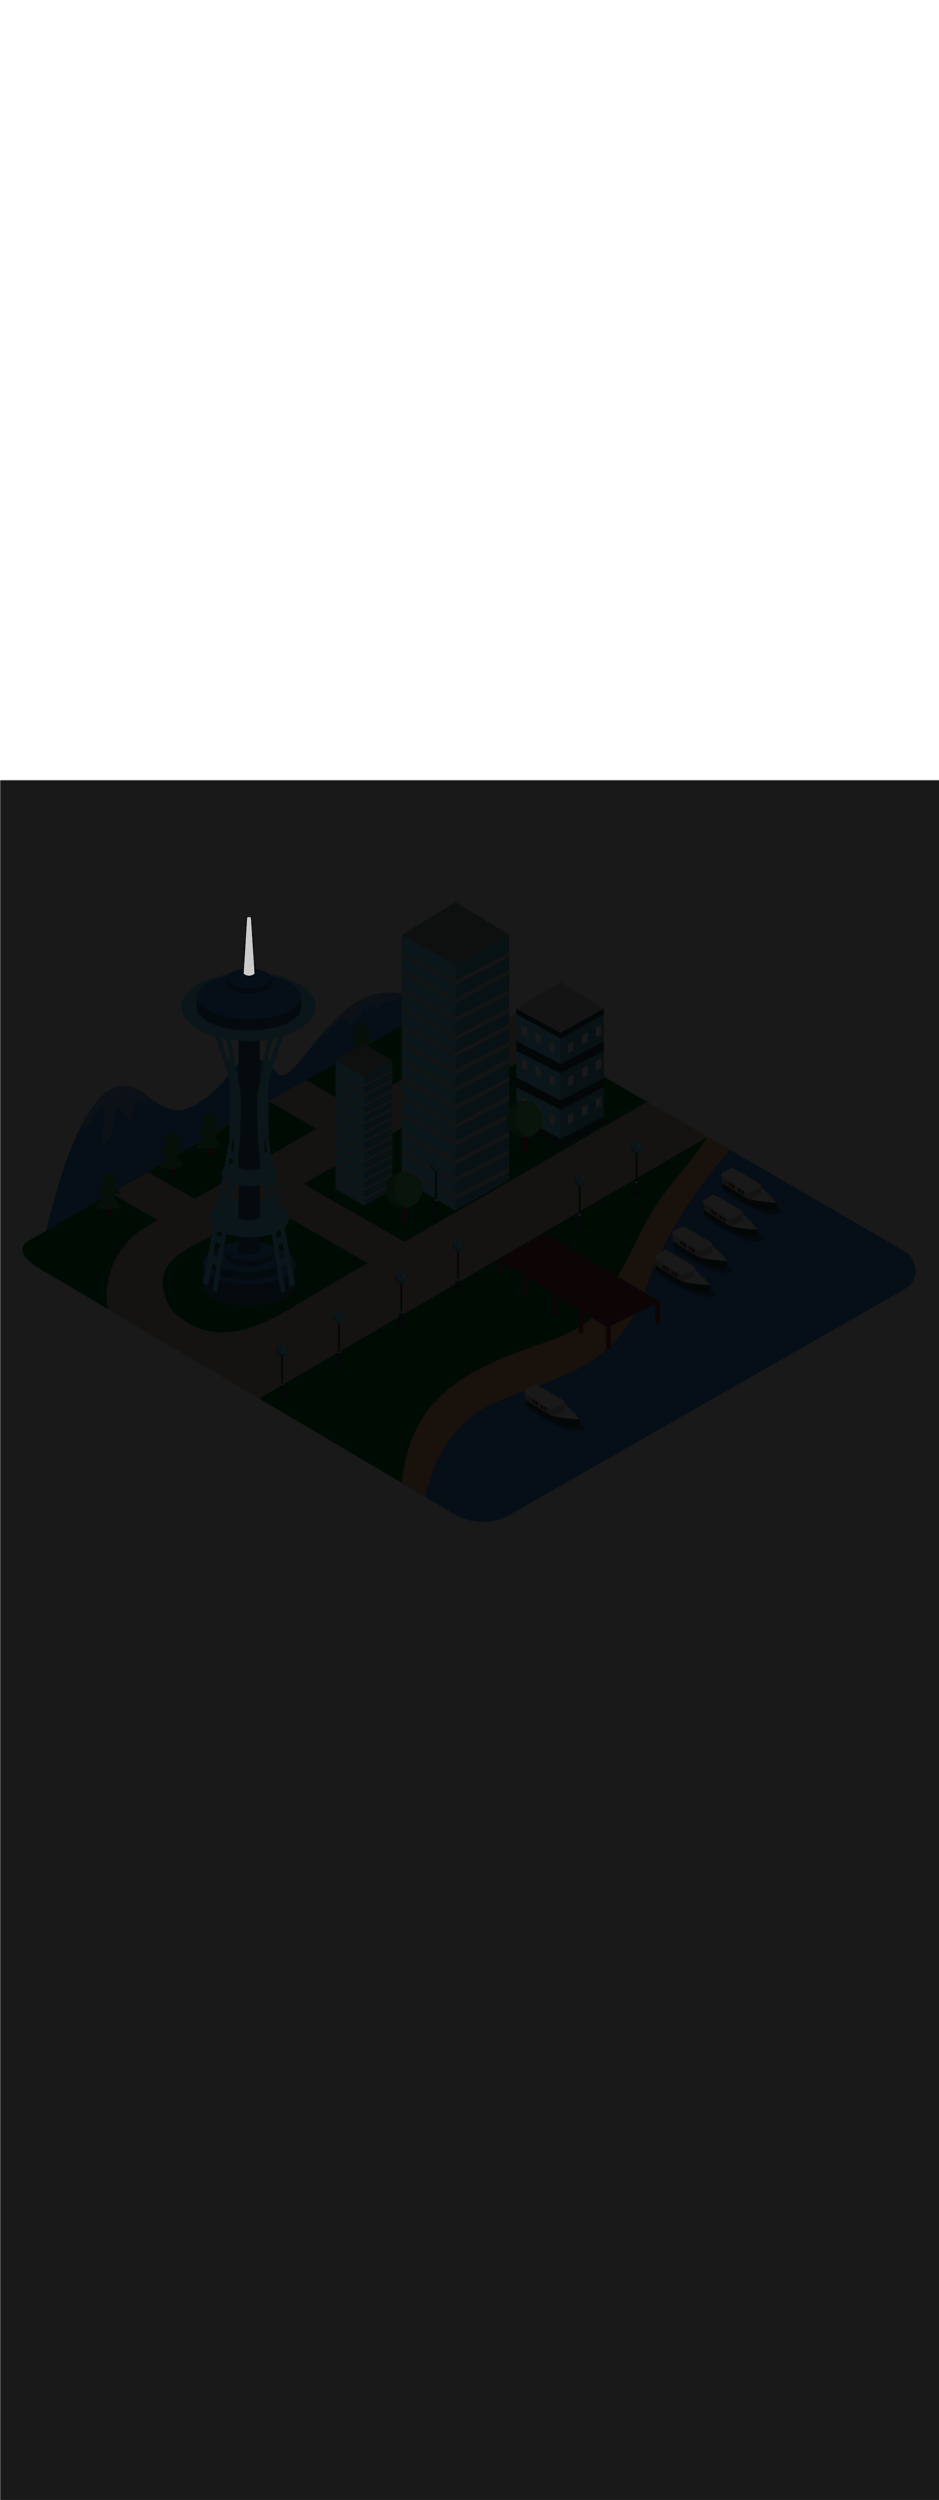 <ns0:svg xmlns:ns0="http://www.w3.org/2000/svg" version="1.1" id="Layer_1" x="0px" y="0px" viewBox="0 0 500 500" style="width: 188px;" xml:space="preserve" data-imageid="seattle-89" imageName="Seattle" class="illustrations_image"><ns0:defs><ns0:mask id="spotlight-mask"><ns0:rect x="0" y="0" width="100%" height="100%" fill="white" opacity="0.9" /><ns0:style type="text/css" fill="black" /><ns0:style type="text/css" style="" fill="black" /><ns0:path class="st12_seattle-89" d="M 130.012 103.208 L 130.012 103.209 L 130.055 103.239 L 130.06 103.242 L 130.103 103.272 L 130.108 103.275 L 130.151 103.304 L 130.157 103.308 L 130.2 103.336 L 130.206 103.339 L 130.249 103.367 L 130.255 103.37 L 130.299 103.397 L 130.304 103.401 L 130.349 103.427 L 130.354 103.43 L 130.399 103.456 L 130.404 103.459 L 130.449 103.484 L 130.455 103.487 L 130.5 103.512 L 130.505 103.515 L 130.551 103.539 L 130.556 103.542 L 130.602 103.565 L 130.608 103.568 L 130.653 103.59 L 130.659 103.593 L 130.705 103.615 L 130.711 103.618 L 130.757 103.639 L 130.763 103.642 L 130.809 103.663 L 130.815 103.665 L 130.862 103.685 L 130.867 103.688 L 130.914 103.708 L 130.92 103.71 L 130.967 103.729 L 130.973 103.731 L 131.02 103.75 L 131.026 103.752 L 131.073 103.77 L 131.079 103.772 L 131.127 103.789 L 131.133 103.791 L 131.181 103.808 L 131.187 103.81 L 131.234 103.825 L 131.24 103.827 L 131.288 103.843 L 131.294 103.845 L 131.343 103.859 L 131.349 103.861 L 131.397 103.875 L 131.403 103.877 L 131.451 103.89 L 131.457 103.892 L 131.506 103.905 L 131.512 103.906 L 131.561 103.919 L 131.567 103.92 L 131.616 103.932 L 131.622 103.933 L 131.671 103.944 L 131.677 103.945 L 131.726 103.956 L 131.732 103.957 L 131.781 103.967 L 131.787 103.968 L 131.837 103.977 L 131.843 103.978 L 131.892 103.987 L 131.898 103.988 L 131.948 103.996 L 131.954 103.997 L 132.003 104.004 L 132.009 104.005 L 132.059 104.012 L 132.065 104.013 L 132.115 104.019 L 132.121 104.019 L 132.171 104.025 L 132.177 104.025 L 132.227 104.03 L 132.233 104.031 L 132.282 104.035 L 132.289 104.036 L 132.338 104.039 L 132.345 104.04 L 132.394 104.043 L 132.401 104.043 L 132.451 104.046 L 132.457 104.046 L 132.507 104.048 L 132.513 104.048 L 132.563 104.049 L 132.569 104.049 L 132.619 104.05 L 132.625 104.05 L 132.675 104.05 L 132.681 104.05 L 132.731 104.049 L 132.737 104.049 L 132.787 104.048 L 132.793 104.048 L 132.843 104.046 L 132.849 104.046 L 132.899 104.043 L 132.906 104.043 L 132.955 104.04 L 132.962 104.039 L 133.011 104.036 L 133.018 104.035 L 133.067 104.031 L 133.073 104.03 L 133.123 104.025 L 133.129 104.025 L 133.179 104.019 L 133.185 104.019 L 133.235 104.013 L 133.241 104.012 L 133.291 104.005 L 133.297 104.004 L 133.346 103.997 L 133.352 103.996 L 133.402 103.988 L 133.408 103.987 L 133.457 103.978 L 133.463 103.977 L 133.513 103.968 L 133.519 103.967 L 133.568 103.957 L 133.574 103.956 L 133.623 103.945 L 133.629 103.944 L 133.678 103.933 L 133.684 103.932 L 133.733 103.92 L 133.739 103.919 L 133.788 103.906 L 133.794 103.905 L 133.843 103.892 L 133.849 103.89 L 133.897 103.877 L 133.903 103.875 L 133.951 103.861 L 133.957 103.859 L 134.006 103.845 L 134.012 103.843 L 134.06 103.827 L 134.066 103.825 L 134.113 103.81 L 134.119 103.808 L 134.167 103.791 L 134.173 103.789 L 134.221 103.772 L 134.227 103.77 L 134.274 103.752 L 134.28 103.75 L 134.327 103.731 L 134.333 103.729 L 134.38 103.71 L 134.386 103.708 L 134.433 103.688 L 134.438 103.685 L 134.485 103.665 L 134.491 103.663 L 134.537 103.642 L 134.543 103.639 L 134.589 103.618 L 134.595 103.615 L 134.641 103.593 L 134.647 103.59 L 134.692 103.568 L 134.698 103.565 L 134.744 103.542 L 134.749 103.539 L 134.795 103.515 L 134.8 103.512 L 134.845 103.487 L 134.851 103.484 L 134.896 103.459 L 134.901 103.456 L 134.946 103.43 L 134.951 103.427 L 134.996 103.401 L 135.001 103.397 L 135.045 103.37 L 135.051 103.367 L 135.094 103.339 L 135.1 103.336 L 135.143 103.308 L 135.149 103.304 L 135.192 103.275 L 135.197 103.272 L 135.24 103.242 L 135.245 103.239 L 135.288 103.209 L 135.328 103.177 L 135.365 103.142 L 135.398 103.103 L 135.427 103.061 L 135.451 103.016 L 135.471 102.969 L 135.485 102.92 L 135.495 102.87 L 135.5 102.819 L 135.499 102.768 L 135.48 102.472 L 135.461 102.176 L 135.441 101.88 L 135.422 101.584 L 135.403 101.288 L 135.384 100.992 L 135.345 100.4 L 135.326 100.104 L 135.307 99.808 L 135.288 99.512 L 135.269 99.216 L 135.249 98.92 L 135.23 98.624 L 135.211 98.328 L 135.192 98.032 L 135.153 97.44 L 135.134 97.144 L 135.115 96.848 L 135.096 96.552 L 135.058 95.961 L 135.038 95.665 L 135.019 95.369 L 135 95.073 L 134.981 94.777 L 134.962 94.481 L 134.942 94.185 L 134.923 93.889 L 134.904 93.593 L 134.866 93.001 L 134.846 92.705 L 134.808 92.113 L 134.789 91.817 L 134.77 91.521 L 134.75 91.225 L 134.731 90.929 L 134.712 90.633 L 134.693 90.337 L 134.655 89.745 L 134.635 89.449 L 134.616 89.154 L 134.597 88.858 L 134.578 88.562 L 134.559 88.266 L 134.539 87.97 L 134.52 87.674 L 134.501 87.378 L 134.463 86.786 L 134.443 86.49 L 134.424 86.194 L 134.405 85.898 L 134.386 85.602 L 134.367 85.306 L 134.347 85.01 L 134.328 84.714 L 134.309 84.418 L 134.271 83.826 L 134.251 83.53 L 134.232 83.234 L 134.213 82.938 L 134.194 82.642 L 134.175 82.346 L 134.156 82.05 L 134.117 81.459 L 134.098 81.163 L 134.079 80.867 L 134.06 80.571 L 134.04 80.275 L 134.021 79.979 L 134.002 79.683 L 133.983 79.387 L 133.964 79.091 L 133.925 78.499 L 133.906 78.203 L 133.887 77.907 L 133.868 77.611 L 133.848 77.315 L 133.829 77.019 L 133.81 76.723 L 133.772 76.131 L 133.752 75.835 L 133.733 75.539 L 133.714 75.243 L 133.695 74.947 L 133.676 74.651 L 133.657 74.356 L 133.637 74.06 L 133.618 73.764 L 133.599 73.468 L 133.593 73.418 L 133.582 73.369 L 133.567 73.321 L 133.547 73.275 L 133.522 73.232 L 133.493 73.191 L 133.46 73.153 L 133.423 73.118 L 133.383 73.088 L 133.341 73.062 L 133.295 73.04 L 133.248 73.023 L 133.2 73.01 L 133.15 73.003 L 133.1 73.0 L 132.1 73.0 L 132.05 73.003 L 132 73.01 L 131.951 73.023 L 131.904 73.04 L 131.859 73.062 L 131.816 73.088 L 131.776 73.119 L 131.74 73.153 L 131.707 73.191 L 131.678 73.233 L 131.653 73.276 L 131.633 73.322 L 131.617 73.37 L 131.607 73.419 L 131.601 73.469 L 131.583 73.765 L 131.565 74.061 L 131.546 74.357 L 131.528 74.653 L 131.492 75.245 L 131.474 75.541 L 131.455 75.837 L 131.437 76.133 L 131.419 76.429 L 131.401 76.725 L 131.383 77.021 L 131.365 77.317 L 131.346 77.613 L 131.328 77.909 L 131.31 78.205 L 131.292 78.501 L 131.274 78.797 L 131.255 79.093 L 131.237 79.389 L 131.219 79.684 L 131.201 79.98 L 131.183 80.276 L 131.165 80.572 L 131.146 80.868 L 131.128 81.164 L 131.11 81.46 L 131.092 81.756 L 131.074 82.052 L 131.055 82.348 L 131.037 82.644 L 131.019 82.94 L 131.001 83.236 L 130.983 83.532 L 130.965 83.828 L 130.946 84.124 L 130.928 84.42 L 130.91 84.716 L 130.892 85.012 L 130.874 85.308 L 130.855 85.604 L 130.837 85.9 L 130.819 86.196 L 130.801 86.492 L 130.783 86.788 L 130.765 87.083 L 130.746 87.379 L 130.728 87.675 L 130.71 87.971 L 130.692 88.267 L 130.674 88.563 L 130.655 88.859 L 130.619 89.451 L 130.601 89.747 L 130.583 90.043 L 130.565 90.339 L 130.546 90.635 L 130.528 90.931 L 130.51 91.227 L 130.492 91.523 L 130.474 91.819 L 130.455 92.115 L 130.437 92.411 L 130.419 92.707 L 130.401 93.003 L 130.383 93.299 L 130.365 93.595 L 130.346 93.891 L 130.328 94.187 L 130.31 94.482 L 130.292 94.778 L 130.274 95.074 L 130.255 95.37 L 130.237 95.666 L 130.219 95.962 L 130.201 96.258 L 130.183 96.554 L 130.165 96.85 L 130.146 97.146 L 130.128 97.442 L 130.11 97.738 L 130.092 98.034 L 130.074 98.33 L 130.055 98.626 L 130.037 98.922 L 130.019 99.218 L 130.001 99.514 L 129.983 99.81 L 129.965 100.106 L 129.946 100.402 L 129.928 100.698 L 129.91 100.994 L 129.874 101.586 L 129.855 101.881 L 129.837 102.177 L 129.819 102.473 L 129.801 102.769 L 129.8 102.817 L 129.804 102.865 L 129.813 102.912 L 129.826 102.959 L 129.843 103.003 L 129.865 103.046 L 129.89 103.087 L 129.92 103.125 L 129.953 103.16 L 129.989 103.191 L 130.012 103.208 Z" id="element_349" fill="black" /><ns0:path class="st12_seattle-89" d="M 130.012 103.208 L 130.012 103.209 L 130.055 103.239 L 130.06 103.242 L 130.103 103.272 L 130.108 103.275 L 130.151 103.304 L 130.157 103.308 L 130.2 103.336 L 130.206 103.339 L 130.249 103.367 L 130.255 103.37 L 130.299 103.397 L 130.304 103.401 L 130.349 103.427 L 130.354 103.43 L 130.399 103.456 L 130.404 103.459 L 130.449 103.484 L 130.455 103.487 L 130.5 103.512 L 130.505 103.515 L 130.551 103.539 L 130.556 103.542 L 130.602 103.565 L 130.608 103.568 L 130.653 103.59 L 130.659 103.593 L 130.705 103.615 L 130.711 103.618 L 130.757 103.639 L 130.763 103.642 L 130.809 103.663 L 130.815 103.665 L 130.862 103.685 L 130.867 103.688 L 130.914 103.708 L 130.92 103.71 L 130.967 103.729 L 130.973 103.731 L 131.02 103.75 L 131.026 103.752 L 131.073 103.77 L 131.079 103.772 L 131.127 103.789 L 131.133 103.791 L 131.181 103.808 L 131.187 103.81 L 131.234 103.825 L 131.24 103.827 L 131.288 103.843 L 131.294 103.845 L 131.343 103.859 L 131.349 103.861 L 131.397 103.875 L 131.403 103.877 L 131.451 103.89 L 131.457 103.892 L 131.506 103.905 L 131.512 103.906 L 131.561 103.919 L 131.567 103.92 L 131.616 103.932 L 131.622 103.933 L 131.671 103.944 L 131.677 103.945 L 131.726 103.956 L 131.732 103.957 L 131.781 103.967 L 131.787 103.968 L 131.837 103.977 L 131.843 103.978 L 131.892 103.987 L 131.898 103.988 L 131.948 103.996 L 131.954 103.997 L 132.003 104.004 L 132.009 104.005 L 132.059 104.012 L 132.065 104.013 L 132.115 104.019 L 132.121 104.019 L 132.171 104.025 L 132.177 104.025 L 132.227 104.03 L 132.233 104.031 L 132.282 104.035 L 132.289 104.036 L 132.338 104.039 L 132.345 104.04 L 132.394 104.043 L 132.401 104.043 L 132.451 104.046 L 132.457 104.046 L 132.507 104.048 L 132.513 104.048 L 132.563 104.049 L 132.569 104.049 L 132.619 104.05 L 132.625 104.05 L 132.675 104.05 L 132.681 104.05 L 132.731 104.049 L 132.737 104.049 L 132.787 104.048 L 132.793 104.048 L 132.843 104.046 L 132.849 104.046 L 132.899 104.043 L 132.906 104.043 L 132.955 104.04 L 132.962 104.039 L 133.011 104.036 L 133.018 104.035 L 133.067 104.031 L 133.073 104.03 L 133.123 104.025 L 133.129 104.025 L 133.179 104.019 L 133.185 104.019 L 133.235 104.013 L 133.241 104.012 L 133.291 104.005 L 133.297 104.004 L 133.346 103.997 L 133.352 103.996 L 133.402 103.988 L 133.408 103.987 L 133.457 103.978 L 133.463 103.977 L 133.513 103.968 L 133.519 103.967 L 133.568 103.957 L 133.574 103.956 L 133.623 103.945 L 133.629 103.944 L 133.678 103.933 L 133.684 103.932 L 133.733 103.92 L 133.739 103.919 L 133.788 103.906 L 133.794 103.905 L 133.843 103.892 L 133.849 103.89 L 133.897 103.877 L 133.903 103.875 L 133.951 103.861 L 133.957 103.859 L 134.006 103.845 L 134.012 103.843 L 134.06 103.827 L 134.066 103.825 L 134.113 103.81 L 134.119 103.808 L 134.167 103.791 L 134.173 103.789 L 134.221 103.772 L 134.227 103.77 L 134.274 103.752 L 134.28 103.75 L 134.327 103.731 L 134.333 103.729 L 134.38 103.71 L 134.386 103.708 L 134.433 103.688 L 134.438 103.685 L 134.485 103.665 L 134.491 103.663 L 134.537 103.642 L 134.543 103.639 L 134.589 103.618 L 134.595 103.615 L 134.641 103.593 L 134.647 103.59 L 134.692 103.568 L 134.698 103.565 L 134.744 103.542 L 134.749 103.539 L 134.795 103.515 L 134.8 103.512 L 134.845 103.487 L 134.851 103.484 L 134.896 103.459 L 134.901 103.456 L 134.946 103.43 L 134.951 103.427 L 134.996 103.401 L 135.001 103.397 L 135.045 103.37 L 135.051 103.367 L 135.094 103.339 L 135.1 103.336 L 135.143 103.308 L 135.149 103.304 L 135.192 103.275 L 135.197 103.272 L 135.24 103.242 L 135.245 103.239 L 135.288 103.209 L 135.328 103.177 L 135.365 103.142 L 135.398 103.103 L 135.427 103.061 L 135.451 103.016 L 135.471 102.969 L 135.485 102.92 L 135.495 102.87 L 135.5 102.819 L 135.499 102.768 L 135.48 102.472 L 135.461 102.176 L 135.441 101.88 L 135.422 101.584 L 135.403 101.288 L 135.384 100.992 L 135.345 100.4 L 135.326 100.104 L 135.307 99.808 L 135.288 99.512 L 135.269 99.216 L 135.249 98.92 L 135.23 98.624 L 135.211 98.328 L 135.192 98.032 L 135.153 97.44 L 135.134 97.144 L 135.115 96.848 L 135.096 96.552 L 135.058 95.961 L 135.038 95.665 L 135.019 95.369 L 135 95.073 L 134.981 94.777 L 134.962 94.481 L 134.942 94.185 L 134.923 93.889 L 134.904 93.593 L 134.866 93.001 L 134.846 92.705 L 134.808 92.113 L 134.789 91.817 L 134.77 91.521 L 134.75 91.225 L 134.731 90.929 L 134.712 90.633 L 134.693 90.337 L 134.655 89.745 L 134.635 89.449 L 134.616 89.154 L 134.597 88.858 L 134.578 88.562 L 134.559 88.266 L 134.539 87.97 L 134.52 87.674 L 134.501 87.378 L 134.463 86.786 L 134.443 86.49 L 134.424 86.194 L 134.405 85.898 L 134.386 85.602 L 134.367 85.306 L 134.347 85.01 L 134.328 84.714 L 134.309 84.418 L 134.271 83.826 L 134.251 83.53 L 134.232 83.234 L 134.213 82.938 L 134.194 82.642 L 134.175 82.346 L 134.156 82.05 L 134.117 81.459 L 134.098 81.163 L 134.079 80.867 L 134.06 80.571 L 134.04 80.275 L 134.021 79.979 L 134.002 79.683 L 133.983 79.387 L 133.964 79.091 L 133.925 78.499 L 133.906 78.203 L 133.887 77.907 L 133.868 77.611 L 133.848 77.315 L 133.829 77.019 L 133.81 76.723 L 133.772 76.131 L 133.752 75.835 L 133.733 75.539 L 133.714 75.243 L 133.695 74.947 L 133.676 74.651 L 133.657 74.356 L 133.637 74.06 L 133.618 73.764 L 133.599 73.468 L 133.593 73.418 L 133.582 73.369 L 133.567 73.321 L 133.547 73.275 L 133.522 73.232 L 133.493 73.191 L 133.46 73.153 L 133.423 73.118 L 133.383 73.088 L 133.341 73.062 L 133.295 73.04 L 133.248 73.023 L 133.2 73.01 L 133.15 73.003 L 133.1 73.0 L 132.1 73.0 L 132.05 73.003 L 132 73.01 L 131.951 73.023 L 131.904 73.04 L 131.859 73.062 L 131.816 73.088 L 131.776 73.119 L 131.74 73.153 L 131.707 73.191 L 131.678 73.233 L 131.653 73.276 L 131.633 73.322 L 131.617 73.37 L 131.607 73.419 L 131.601 73.469 L 131.583 73.765 L 131.565 74.061 L 131.546 74.357 L 131.528 74.653 L 131.492 75.245 L 131.474 75.541 L 131.455 75.837 L 131.437 76.133 L 131.419 76.429 L 131.401 76.725 L 131.383 77.021 L 131.365 77.317 L 131.346 77.613 L 131.328 77.909 L 131.31 78.205 L 131.292 78.501 L 131.274 78.797 L 131.255 79.093 L 131.237 79.389 L 131.219 79.684 L 131.201 79.98 L 131.183 80.276 L 131.165 80.572 L 131.146 80.868 L 131.128 81.164 L 131.11 81.46 L 131.092 81.756 L 131.074 82.052 L 131.055 82.348 L 131.037 82.644 L 131.019 82.94 L 131.001 83.236 L 130.983 83.532 L 130.965 83.828 L 130.946 84.124 L 130.928 84.42 L 130.91 84.716 L 130.892 85.012 L 130.874 85.308 L 130.855 85.604 L 130.837 85.9 L 130.819 86.196 L 130.801 86.492 L 130.783 86.788 L 130.765 87.083 L 130.746 87.379 L 130.728 87.675 L 130.71 87.971 L 130.692 88.267 L 130.674 88.563 L 130.655 88.859 L 130.619 89.451 L 130.601 89.747 L 130.583 90.043 L 130.565 90.339 L 130.546 90.635 L 130.528 90.931 L 130.51 91.227 L 130.492 91.523 L 130.474 91.819 L 130.455 92.115 L 130.437 92.411 L 130.419 92.707 L 130.401 93.003 L 130.383 93.299 L 130.365 93.595 L 130.346 93.891 L 130.328 94.187 L 130.31 94.482 L 130.292 94.778 L 130.274 95.074 L 130.255 95.37 L 130.237 95.666 L 130.219 95.962 L 130.201 96.258 L 130.183 96.554 L 130.165 96.85 L 130.146 97.146 L 130.128 97.442 L 130.11 97.738 L 130.092 98.034 L 130.074 98.33 L 130.055 98.626 L 130.037 98.922 L 130.019 99.218 L 130.001 99.514 L 129.983 99.81 L 129.965 100.106 L 129.946 100.402 L 129.928 100.698 L 129.91 100.994 L 129.874 101.586 L 129.855 101.881 L 129.837 102.177 L 129.819 102.473 L 129.801 102.769 L 129.8 102.817 L 129.804 102.865 L 129.813 102.912 L 129.826 102.959 L 129.843 103.003 L 129.865 103.046 L 129.89 103.087 L 129.92 103.125 L 129.953 103.16 L 129.989 103.191 L 130.012 103.208 Z" id="element_349" style="" fill="black" /></ns0:mask></ns0:defs><ns0:style type="text/css">
	.st0_seattle-89{fill:#398DE7;}
	.st1_seattle-89{fill:#006D29;}
	.st2_seattle-89{opacity:0.41;fill:url(#SVGID_1_);enable-background:new    ;}
	.st3_seattle-89{fill:#873230;}
	.st4_seattle-89{fill:#5FC963;}
	.st5_seattle-89{opacity:0.33;fill:#1E4549;enable-background:new    ;}
	.st6_seattle-89{fill:#F9B176;}
	.st7_seattle-89{fill:#C8BEBC;}
	.st8_seattle-89{opacity:0.3;fill:#FFFFFF;enable-background:new    ;}
	.st9_seattle-89{opacity:0.5;fill:#1E4549;enable-background:new    ;}
	.st10_seattle-89{fill:#FFFFFF;}
	.st11_seattle-89{fill:#1E4549;}
	.st12_seattle-89{fill:#CCCCCC;}
	.st13_seattle-89{opacity:0.68;fill:url(#SVGID_00000042718003868574976250000008420252642133879231_);enable-background:new    ;}
	.st14_seattle-89{opacity:0.68;fill:url(#SVGID_00000016064703512781818860000005791289198883302075_);enable-background:new    ;}
	.st15_seattle-89{opacity:0.68;fill:url(#SVGID_00000116927080317452283010000015494206433425771439_);enable-background:new    ;}
	.st16_seattle-89{opacity:0.68;fill:url(#SVGID_00000086649938191305984080000016147358011694235533_);enable-background:new    ;}
	.st17_seattle-89{fill:#68E1FD;}
	.st18_seattle-89{opacity:0.41;fill:url(#SVGID_00000021806540584255643560000008840838120913610926_);enable-background:new    ;}
	.st19_seattle-89{opacity:0.41;fill:url(#SVGID_00000181768750576374275190000003503029057688303262_);enable-background:new    ;}
	.st20_seattle-89{opacity:0.41;fill:url(#SVGID_00000088120519511962348400000000982865437613748155_);enable-background:new    ;}
	.st21_seattle-89{opacity:0.68;fill:url(#SVGID_00000141454188708226108510000004981936349966510522_);enable-background:new    ;}
	.st22_seattle-89{opacity:0.68;fill:url(#SVGID_00000082369544609449826930000017811291582864951729_);enable-background:new    ;}
	.st23_seattle-89{opacity:0.68;fill:url(#SVGID_00000069394525465164303150000003061584850069511824_);enable-background:new    ;}
	.st24_seattle-89{opacity:0.4;fill:#1E4549;enable-background:new    ;}
	.st25_seattle-89{opacity:0.68;fill:url(#SVGID_00000044179426939273591630000001501825202323530667_);enable-background:new    ;}
	.st26_seattle-89{opacity:0.68;fill:url(#SVGID_00000103259329360607754140000005208119482887869358_);enable-background:new    ;}
	.st27_seattle-89{opacity:0.68;fill:url(#SVGID_00000091729443015361077680000008735085039118257080_);enable-background:new    ;}
	.st28_seattle-89{opacity:0.68;fill:url(#SVGID_00000009561799934092399460000003530713919234959499_);enable-background:new    ;}
	.st29_seattle-89{opacity:0.68;fill:url(#SVGID_00000174582639290617977650000014090475001585431218_);enable-background:new    ;}
	.st30_seattle-89{opacity:0.68;fill:url(#SVGID_00000116213016049503352180000018029602500477441702_);enable-background:new    ;}
	.st31_seattle-89{opacity:0.6;fill:#1E4549;enable-background:new    ;}
	.st32_seattle-89{opacity:0.6;}
	.st33_seattle-89{opacity:0.5;}
</ns0:style>
<ns0:g id="background_seattle-89">
	<ns0:path class="st0_seattle-89" d="M24.3,239.9c1.1-0.6,14.7-71.2,38.6-76.9c15.6-3.6,22.1,21.4,42,9.3s19.8-27.6,32.4-23.9s8.6,18.4,24.6-1.5&#10;&#09;&#09;s28.5-37,52-33.4s35.3,2.1,35.3,2.1L24.3,239.9z" />
	<ns0:path class="st1_seattle-89" d="M262.1,331.9c30.4-14,65.7-16.2,81.4-60.7s45.4-74.3,45.4-74.3l-139.8-81.2c-3.4-2-8.5-0.6-11.8,1.4L15,245.2&#10;&#09;&#09;c-6.9,4.3-0.9,10.8,6.2,14.8l205.3,121.3l0,0C226.5,381.3,231.7,345.8,262.1,331.9z" />
	
		<ns0:linearGradient id="SVGID_1_-seattle-89" gradientUnits="userSpaceOnUse" x1="188.122" y1="347.728" x2="190.762" y2="350.538" gradientTransform="matrix(1 0 0 -1 0 502)">
		<ns0:stop offset="0" style="stop-color:#873230;stop-opacity:0" />
		<ns0:stop offset="1" style="stop-color:#873230" />
	</ns0:linearGradient>
	<ns0:path class="st2_seattle-89" d="M186.1,153.7c0.3-0.1,0.6,0,0.7,0.1c-0.2,2.2,1.4,1.1,2.1,1.7l0.6-0.2c1.2-1.2,2.4-2.4,3.7-3.6&#10;&#09;&#09;c-0.4-0.3-0.8-0.6-1.2-0.9C189.9,151.5,188,152.5,186.1,153.7z" />
	<ns0:path class="st3_seattle-89" d="M193.4,151.6v-11H191v11.1C191.8,152,192.6,151.9,193.4,151.6z" />
	<ns0:path class="st3_seattle-89" d="M192.4,140.6v11.3c0.3,0,0.7-0.1,1-0.3v-11H192.4z" />
	<ns0:path class="st4_seattle-89" d="M195,135.3c-0.2-0.3-0.1-0.7,0.2-0.9c0,0,0.1-0.1,0.2-0.1c0.4-0.1,0.9-0.1,1.3-0.1c0.1-0.1,0.1-0.2,0.1-0.2&#10;&#09;&#09;c0-0.1-0.1-0.4-0.3-0.7s-0.5-0.6-0.7-0.9c-1.2-1.3-2.5-2.4-3.6-3.8c-1.6,1.6-3.3,3.1-5,4.6c-0.1,0.1-0.1,0.3-0.2,0.4&#10;&#09;&#09;c0.7,0.1,1.5,0.3,2.1,0.6c0.3,0.2,0.4,0.6,0.2,0.9c-0.6,0.9-1.2,1.8-1.9,2.6c-0.6,0.8-1.2,1.6-1.7,2.4c1.3,0.1,4,0.1,3.3,1.8&#10;&#09;&#09;c-0.5,0.8-1.1,1.6-1.8,2.2c-0.7,1-1.4,2-1.9,3l0,0c0.3,0.6,1.4,0.8,2.1,0.9c1.4,0.3,2.8,0.4,4.3,0.4c1.4,0,2.9-0.2,4.2-0.6&#10;&#09;&#09;c0.7-0.2,1.4-0.6,2-1.1c-1.2-1.6-2.3-3.3-3.1-5.1c-0.1-0.3,0.1-0.7,0.4-0.8c1.1-0.3,2.2-0.6,3.3-0.9c0,0,0-0.1,0-0.1&#10;&#09;&#09;c-0.5-0.7-1.2-1.4-1.8-2.1S195.6,136.1,195,135.3z" />
	<ns0:path class="st5_seattle-89" d="M195,135.3c-0.2-0.3-0.1-0.7,0.2-0.9c0,0,0.1-0.1,0.2-0.1c0.4-0.1,0.9-0.1,1.3-0.1c0.1-0.1,0.1-0.2,0.1-0.2&#10;&#09;&#09;c0-0.1-0.1-0.4-0.3-0.7s-0.5-0.6-0.7-0.9c-1.2-1.3-2.5-2.4-3.6-3.8c-1.6,1.6-3.3,3.1-5,4.6c-0.1,0.1-0.1,0.3-0.2,0.4&#10;&#09;&#09;c0.7,0.1,1.5,0.3,2.1,0.6c0.3,0.2,0.4,0.6,0.2,0.9c-0.6,0.9-1.2,1.8-1.9,2.6c-0.6,0.8-1.2,1.6-1.7,2.4c1.3,0.1,4,0.1,3.3,1.8&#10;&#09;&#09;c-0.5,0.8-1.1,1.6-1.8,2.2c-0.7,1-1.4,2-1.9,3l0,0c0.3,0.6,1.4,0.8,2.1,0.9c1.4,0.3,2.8,0.4,4.3,0.4c1.4,0,2.9-0.2,4.2-0.6&#10;&#09;&#09;c0.7-0.2,1.4-0.6,2-1.1c-1.2-1.6-2.3-3.3-3.1-5.1c-0.1-0.3,0.1-0.7,0.4-0.8c1.1-0.3,2.2-0.6,3.3-0.9c0,0,0-0.1,0-0.1&#10;&#09;&#09;c-0.5-0.7-1.2-1.4-1.8-2.1S195.6,136.1,195,135.3z" />
	<ns0:path class="st0_seattle-89" d="M271.9,390.6l210.9-120.4c7-4.1,5.8-15.5-1.3-19.6l-92.7-53.8c0,0-29.7,29.9-45.4,74.3s-51,46.8-81.4,60.7&#10;&#09;&#09;s-35.6,49.5-35.6,49.5l0,0l16.2,9.6C251.8,396,262.9,395.9,271.9,390.6z" />
	<ns0:path class="st6_seattle-89" d="M346.2,231.3c-5.8,9.9-9.2,18.7-14.9,28.6c-4.2,7.4-7.9,18.6-14,24.4c-12.5,11.9-29.5,15.1-45.1,21.3&#10;&#09;&#09;c-14.5,5.8-29.1,12.9-40,24.5c-11.4,12-16.6,27.6-18.3,43.7l12.7,7.5c0,0,5.2-35.5,35.6-49.5s65.7-16.2,81.4-60.7&#10;&#09;&#09;s45.4-74.3,45.4-74.3l-12.1-7C367.2,204.3,355,216.3,346.2,231.3z" />
	<ns0:path class="st7_seattle-89" d="M344.7,171.1l-51.5,29.7L172,270.7c-22.9,13.2-50.1,35.2-76.8,14.9c-6.1-4.6-9.3-13.3-8.3-20.9&#10;&#09;&#09;c1.6-11.9,17.8-17.8,27.7-23.2c17.2-9.4,34.1-19.4,51.2-29l81-45.9l53.5-30.3c-7.6-4.6-15.3-9.2-23.3-13.1c0,0,0,0-0.1-0.1&#10;&#09;&#09;L75.1,239.3c-23.8,17.8-17.6,42.2-17.6,42.2l47.3,27.9l33.2,19.6l238.8-139.2C369.1,185.6,334.4,165.1,344.7,171.1z" />
	<ns0:path class="st7_seattle-89" d="M163,159.8c-6.8,3.6-13.4,7.4-20.2,10.9l45.2,26l19.4-11.5L163,159.8z" />
	<ns0:path class="st7_seattle-89" d="M78.8,208.6c-6.6,3.5-13,7.5-19.5,11.3l38.8,22.4l19.4-11.5L78.8,208.6z" />
	<ns0:path class="st7_seattle-89" d="M158.7,213.2c-6.2,3.8-12.4,7.8-18.4,11.8l63.2,36.4l19.4-11.5L158.7,213.2z" />
	<ns0:path class="st8_seattle-89" d="M44.8,180.8c-0.8,1.5-2.8,5.5,1.5,3.4s7-14.2,8.7-8.9s-3.3,23.8,1.9,17s3.2-19.1,7.3-17s4.7,10.8,6.4,4&#10;&#09;&#09;s1.5-9.1,5.1-7.4s6.8-0.9,6.8-0.9S74,160.8,62,163C53,164.6,44.8,180.8,44.8,180.8z" />
	<ns0:path class="st9_seattle-89" d="M411.7,224.7c1.9,1.7,3.6,3.6,5.1,5.7c-3.7,1-7.7,0.9-11.4-0.3c-5.5-2-18.8-10.2-19.2-10.3s-1.6-3.4-1.6-3.4" />
	<ns0:path class="st10_seattle-89" d="M384.6,211.6c-0.1,0.2,0,4.9,0,4.9s7,5.2,10.8,7.4s9.4,4.5,18,5.2v-4.2c-2.4-3.1-5.2-5.9-8.2-8.4&#10;&#09;&#09;c0,0,0.6-1.2-0.4-1.7s-9.3-5.5-9.3-5.5l-5.9-3.1l-4.8,2.7c-0.6,0.4-0.9,1.1-0.6,1.8L384.6,211.6z" />
	<ns0:path class="st11_seattle-89" d="M413.5,226.7c0,0-9.1-0.5-14.3-3.4s-14.6-8.9-14.6-8.9v2.2l9.1,6.4c0,0,6.8,5.4,19.7,6.3L413.5,226.7z" />
	<ns0:polygon class="st12_seattle-89" points="405.3,216.6 405.3,220.4 399.2,223.3 384.6,214.3 384.3,210.7 398.2,219.7 &#09;" />
	<ns0:polygon class="st3_seattle-89" points="396,218.9 396,220.7 394.7,220 394.7,218 &#09;" />
	<ns0:polygon class="st3_seattle-89" points="394.2,217.9 394.2,219.7 392.9,218.9 392.9,217 &#09;" />
	<ns0:polygon class="st3_seattle-89" points="391.3,215.9 391.3,217.7 390,216.9 390,215 &#09;" />
	<ns0:polygon class="st3_seattle-89" points="389.6,214.9 389.6,216.7 388.3,215.9 388.3,214 &#09;" />
	<ns0:path class="st11_seattle-89" d="M413.5,224.9c0,0-9.9-0.5-15.1-2.1l0,0c4.6,2.5,9.8,3.9,15.1,3.9V224.9z" />
	<ns0:path class="st9_seattle-89" d="M401.9,239c1.9,1.7,3.6,3.6,5.1,5.7c-3.7,1-7.7,0.9-11.4-0.3c-5.5-2-18.8-10.1-19.2-10.3s-1.6-3.4-1.6-3.4" />
	<ns0:path class="st10_seattle-89" d="M374.8,225.9c-0.1,0.2,0,4.9,0,4.9s7.1,5.2,10.8,7.4s9.4,4.5,18,5.2v-4.2c-2.4-3.1-5.1-5.9-8.2-8.4&#10;&#09;&#09;c0,0,0.5-1.2-0.4-1.7s-9.3-5.5-9.3-5.5l-5.9-3.1l-4.8,2.7c-0.6,0.4-0.9,1.1-0.6,1.8L374.8,225.9z" />
	<ns0:path class="st11_seattle-89" d="M403.6,240.9c0,0-9.1-0.5-14.3-3.4s-14.6-8.9-14.6-8.9v2.2l9.1,6.4c0,0,6.8,5.4,19.7,6.3L403.6,240.9z" />
	<ns0:polygon class="st12_seattle-89" points="395.4,230.9 395.4,234.7 389.4,237.5 374.8,228.6 374.5,225 388.3,234 &#09;" />
	<ns0:polygon class="st3_seattle-89" points="386.1,233.2 386.1,235 384.9,234.2 384.9,232.3 &#09;" />
	<ns0:polygon class="st3_seattle-89" points="384.4,232.2 384.4,234 383,233.2 383,231.3 &#09;" />
	<ns0:polygon class="st3_seattle-89" points="381.5,230.2 381.5,232 380.1,231.2 380.1,229.3 &#09;" />
	<ns0:polygon class="st3_seattle-89" points="379.8,229.2 379.8,230.9 378.5,230.2 378.5,228.3 &#09;" />
	<ns0:path class="st11_seattle-89" d="M403.6,239.2c0,0-9.9-0.5-15.1-2.1l0,0c4.6,2.5,9.8,3.9,15.1,3.9V239.2z" />
	<ns0:path class="st9_seattle-89" d="M376.3,268.5c1.9,1.7,3.6,3.6,5.1,5.7c-3.7,1-7.7,0.9-11.4-0.3c-5.5-2-18.8-10.2-19.2-10.3s-1.6-3.4-1.6-3.4" />
	<ns0:path class="st10_seattle-89" d="M349.3,255.4c-0.1,0.2,0,4.9,0,4.9s7.1,5.2,10.8,7.4s9.4,4.5,18,5.2v-4.2c-2.4-3.1-5.1-5.9-8.2-8.4&#10;&#09;&#09;c0,0,0.5-1.2-0.4-1.7s-9.3-5.5-9.3-5.5l-5.9-3.2l-4.8,2.7c-0.6,0.4-0.9,1.1-0.6,1.8L349.3,255.4z" />
	<ns0:path class="st11_seattle-89" d="M378.1,270.4c0,0-9.1-0.5-14.3-3.4s-14.6-8.9-14.6-8.9v2.2l9.1,6.4c0,0,6.8,5.4,19.7,6.3L378.1,270.4z" />
	<ns0:polygon class="st12_seattle-89" points="369.9,260.3 369.9,264.2 363.9,267 349.2,258.1 349,254.5 362.8,263.4 &#09;" />
	<ns0:polygon class="st3_seattle-89" points="360.6,262.7 360.6,264.5 359.3,263.7 359.3,261.8 &#09;" />
	<ns0:polygon class="st3_seattle-89" points="358.9,261.7 358.9,263.4 357.5,262.7 357.5,260.8 &#09;" />
	<ns0:polygon class="st3_seattle-89" points="356,259.7 356,261.5 354.6,260.7 354.6,258.8 &#09;" />
	<ns0:polygon class="st3_seattle-89" points="354.3,258.6 354.3,260.4 353,259.7 353,257.8 &#09;" />
	<ns0:path class="st11_seattle-89" d="M378.1,268.7c0,0-9.9-0.5-15.1-2.1l0,0c4.6,2.5,9.8,3.9,15.1,3.9V268.7z" />
	<ns0:path class="st9_seattle-89" d="M306.8,339.9c1.9,1.7,3.6,3.6,5.1,5.7c-3.7,1-7.7,0.9-11.4-0.3c-5.5-2-18.8-10.2-19.2-10.3s-1.6-3.4-1.6-3.4" />
	<ns0:path class="st10_seattle-89" d="M279.8,326.8c-0.1,0.2,0,4.9,0,4.9s7.1,5.2,10.8,7.4s9.4,4.5,18,5.2v-4.2c-2.4-3.1-5.1-5.9-8.2-8.4&#10;&#09;&#09;c0,0,0.5-1.2-0.4-1.7s-9.3-5.5-9.3-5.5l-5.9-3.1l-4.8,2.7c-0.6,0.4-0.9,1.1-0.6,1.8L279.8,326.8z" />
	<ns0:path class="st11_seattle-89" d="M308.6,341.9c0,0-9.1-0.5-14.3-3.4s-14.6-8.9-14.6-8.9v2.2l9.1,6.4c0,0,6.8,5.4,19.7,6.3L308.6,341.9z" />
	<ns0:polygon class="st12_seattle-89" points="300.4,331.8 300.4,335.6 294.3,338.5 279.7,329.5 279.4,325.9 293.3,334.9 &#09;" />
	<ns0:polygon class="st3_seattle-89" points="291.1,334.1 291.1,335.9 289.8,335.1 289.8,333.2 &#09;" />
	<ns0:polygon class="st3_seattle-89" points="289.3,333.1 289.3,334.9 288,334.1 288,332.2 &#09;" />
	<ns0:polygon class="st3_seattle-89" points="286.4,331.1 286.4,332.9 285.1,332.1 285.1,330.2 &#09;" />
	<ns0:polygon class="st3_seattle-89" points="284.8,330.1 284.8,331.9 283.5,331.1 283.5,329.2 &#09;" />
	<ns0:path class="st11_seattle-89" d="M308.6,340.1c0,0-9.9-0.5-15.1-2.1l0,0c4.6,2.5,9.8,3.9,15.1,3.9V340.1z" />
	<ns0:path class="st9_seattle-89" d="M385.5,255.7c1.9,1.7,3.6,3.6,5.1,5.7c-3.7,1-7.7,0.9-11.4-0.2c-5.5-2-18.8-10.2-19.2-10.3s-1.6-3.4-1.6-3.4" />
	<ns0:path class="st10_seattle-89" d="M358.5,242.6c-0.1,0.2,0,4.9,0,4.9s7.1,5.2,10.8,7.4s9.4,4.5,18,5.2v-4.2c-2.4-3.1-5.1-5.9-8.2-8.3&#10;&#09;&#09;c0,0,0.5-1.2-0.4-1.7s-9.3-5.5-9.3-5.5l-5.9-3.1l-4.8,2.7c-0.6,0.3-0.9,1.1-0.6,1.8L358.5,242.6z" />
	<ns0:path class="st11_seattle-89" d="M387.3,257.7c0,0-9.1-0.5-14.3-3.4s-14.6-8.9-14.6-8.9v2.2l9.1,6.4c0,0,6.8,5.4,19.7,6.3L387.3,257.7z" />
	<ns0:polygon class="st12_seattle-89" points="379.1,247.6 379.1,251.4 373,254.3 358.5,245.3 358.2,241.7 372,250.7 &#09;" />
	<ns0:polygon class="st3_seattle-89" points="369.9,249.9 369.9,251.7 368.5,251 368.5,249 &#09;" />
	<ns0:polygon class="st3_seattle-89" points="368.1,248.9 368.1,250.7 366.8,249.9 366.8,248 &#09;" />
	<ns0:polygon class="st3_seattle-89" points="365.2,246.9 365.2,248.7 363.9,248 363.9,246 &#09;" />
	<ns0:polygon class="st3_seattle-89" points="363.5,245.9 363.5,247.7 362.2,246.9 362.2,245 &#09;" />
	<ns0:path class="st11_seattle-89" d="M387.3,255.9c0,0-9.9-0.5-15.1-2.1l0,0c4.6,2.5,9.8,3.9,15.1,3.9V255.9z" />
	<ns0:path class="st8_seattle-89" d="M213,113.5c0,0-11.1-1.8-19.9,2.4c-3.2,1.6-6.3,3.6-9.2,5.8c-3.7,3.4-7.2,6.9-10.5,10.7&#10;&#09;&#09;c-0.6,0.7-1.1,1.4-1.7,2.1c-0.5,1.6-0.2,2.6,2.1,0.6c4.7-3.9,7-9.3,10-7.9s1.7,4.8,6.4,0s2.4-7.8,7.5-6.5s3.4-0.7,7.6-2.3&#10;&#09;&#09;s9.5-1.6,10-3.6S213,113.5,213,113.5z" />
	
		<ns0:linearGradient id="SVGID_00000165943845193668013590000015848194066234534819_-seattle-89" gradientUnits="userSpaceOnUse" x1="282.18" y1="249.846" x2="318.36" y2="219.476" gradientTransform="matrix(1 0 0 -1 0 502)">
		<ns0:stop offset="0" style="stop-color:#1E4549" />
		<ns0:stop offset="1" style="stop-color:#006D29;stop-opacity:0" />
	</ns0:linearGradient>
	<ns0:path style="opacity:0.68;fill:url(#SVGID_00000165943845193668013590000015848194066234534819_);enable-background:new    ;" d="&#10;&#09;&#09;M304.1,251.7c-2.5,0.9-5.1,1.3-7.8,1.4c-6,0-25.4,5.1-29.6,1.6l-1.5,6c2.4,1.6,59,43.2,59,43.2c3.1-2.2,24.3-14,27.4-16.2&#10;&#09;&#09;L304.1,251.7z" />
	<ns0:path class="st3_seattle-89" d="M351.4,277.6l0.1-0.1l-62.2-36.6l-23.5,13.9l0.1,0.1c-0.4,0.2-0.6,0.6-0.6,1v5.2c0,0.7,0.6,1.2,1.2,1.2&#10;&#09;&#09;c0.7,0,1.2-0.5,1.2-1.2V256l11.3,7.2v9.5c0,0.7,0.6,1.2,1.2,1.2c0.7,0,1.2-0.5,1.2-1.2v-8l12.9,8.2v11.7c0,0.7,0.6,1.2,1.2,1.2&#10;&#09;&#09;c0.7,0,1.2-0.5,1.2-1.2v-10.2l11.8,7.5c-0.2,0.2-0.4,0.5-0.4,0.8v10.7c0,0.7,0.6,1.2,1.2,1.2c0.7,0,1.2-0.5,1.2-1.2v-10.2l12.3,7.7&#10;&#09;&#09;v10.9c0,0.7,0.6,1.2,1.2,1.2c0.7,0,1.2-0.5,1.2-1.2v-11.4l23.7-11.8v9.5c0,0.7,0.6,1.2,1.2,1.2c0.7,0,1.2-0.5,1.2-1.2v-9.8&#10;&#09;&#09;C351.6,278,351.5,277.8,351.4,277.6z" />
</ns0:g>
<ns0:g id="shadow_seattle-89">
	
		<ns0:linearGradient id="SVGID_00000008125907962059408210000002327240327980616854_-seattle-89" gradientUnits="userSpaceOnUse" x1="311.434" y1="316.771" x2="329.724" y2="301.411" gradientTransform="matrix(1 0 0 -1 0 502)">
		<ns0:stop offset="0" style="stop-color:#1E4549" />
		<ns0:stop offset="1" style="stop-color:#FFFFFF;stop-opacity:0" />
	</ns0:linearGradient>
	<ns0:path style="opacity:0.68;fill:url(#SVGID_00000008125907962059408210000002327240327980616854_);enable-background:new    ;" d="&#10;&#09;&#09;M326.8,211c0,0-28.3-15.2-30-16.3l24.2-14l30.6,16.4C349.5,198.7,328.9,209.4,326.8,211z" />
	
		<ns0:linearGradient id="SVGID_00000064355264475522298780000007517479935145657237_-seattle-89" gradientUnits="userSpaceOnUse" x1="256.048" y1="285.748" x2="277.118" y2="268.058" gradientTransform="matrix(1 0 0 -1 0 502)">
		<ns0:stop offset="0" style="stop-color:#1E4549" />
		<ns0:stop offset="1" style="stop-color:#FFFFFF;stop-opacity:0" />
	</ns0:linearGradient>
	<ns0:path style="opacity:0.68;fill:url(#SVGID_00000064355264475522298780000007517479935145657237_);enable-background:new    ;" d="&#10;&#09;&#09;M273.7,245.9c0,0-32.6-17.4-34.5-18.8l27.8-16.1l35.3,18.9C299.8,231.8,276.1,244.1,273.7,245.9z" />
	
		<ns0:linearGradient id="SVGID_00000062884804456765953280000008638597683673475457_-seattle-89" gradientUnits="userSpaceOnUse" x1="132.69" y1="242.5" x2="159.09" y2="220.33" gradientTransform="matrix(1 0 0 -1 0 502)">
		<ns0:stop offset="0" style="stop-color:#1E4549" />
		<ns0:stop offset="0.157" style="stop-color:#22484C;stop-opacity:0.843" />
		<ns0:stop offset="0.31" style="stop-color:#2E5054;stop-opacity:0.69" />
		<ns0:stop offset="0.463" style="stop-color:#415E61;stop-opacity:0.537" />
		<ns0:stop offset="0.614" style="stop-color:#5D7274;stop-opacity:0.386" />
		<ns0:stop offset="0.766" style="stop-color:#818B8C;stop-opacity:0.234" />
		<ns0:stop offset="0.914" style="stop-color:#ACAAA9;stop-opacity:8.555025e-02" />
		<ns0:stop offset="1" style="stop-color:#C8BEBC;stop-opacity:0" />
	</ns0:linearGradient>
	<ns0:path style="opacity:0.68;fill:url(#SVGID_00000062884804456765953280000008638597683673475457_);enable-background:new    ;" d="&#10;&#09;&#09;M154.8,296.7c0,0-40.9-21.9-43.2-23.5l34.9-20.1l44.2,23.7C187.5,279,157.9,294.4,154.8,296.7z" />
</ns0:g>
<ns0:g id="building_seattle-89">
	<ns0:polygon class="st17_seattle-89 targetColor" points="208.9,217.9 208.9,149.3 193.9,157.6 193.9,226.5 &#09;" style="fill: rgb(104, 225, 253);" />
	<ns0:polygon class="st5_seattle-89" points="208.9,217.9 208.9,149.3 193.9,157.6 193.9,226.5 &#09;" />
	<ns0:polygon class="st17_seattle-89 targetColor" points="193.9,157.6 178.7,149.3 178.7,217.6 193.9,226.5 &#09;" style="fill: rgb(104, 225, 253);" />
	<ns0:polygon class="st12_seattle-89" points="208.9,149.3 193.9,140.1 178.7,149.3 193.9,157.6 &#09;" />
	<ns0:polygon class="st12_seattle-89" points="178.7,154.1 194,162.1 208.9,154.3 208.9,155.5 194,163.2 178.7,155.3 &#09;" />
	<ns0:polygon class="st12_seattle-89" points="178.7,159.1 194,167 208.9,159.2 208.9,160.4 194,168.2 178.7,160.3 &#09;" />
	<ns0:polygon class="st12_seattle-89" points="178.7,164.5 194.1,172.5 208.9,164.7 208.9,165.9 194.1,173.7 178.7,165.7 &#09;" />
	<ns0:polygon class="st12_seattle-89" points="178.7,169.4 194.2,177.4 208.9,169.8 208.9,170.9 194.2,178.6 178.7,170.6 &#09;" />
	<ns0:polygon class="st12_seattle-89" points="178.7,174.2 194,182.1 208.9,174.3 208.9,175.5 194,183.3 178.7,175.4 &#09;" />
	<ns0:polygon class="st12_seattle-89" points="178.7,179.1 194.1,187.1 208.9,179.3 208.9,180.5 194.1,188.3 178.7,180.3 &#09;" />
	<ns0:polygon class="st12_seattle-89" points="178.7,184 193.9,191.8 208.9,184 208.9,185.2 193.9,193 178.7,185.2 &#09;" />
	<ns0:polygon class="st12_seattle-89" points="178.7,189.1 194,197 208.9,189.2 208.9,190.4 194,198.2 178.7,190.2 &#09;" />
	<ns0:polygon class="st12_seattle-89" points="178.7,194.1 194.1,202.1 208.9,194.4 208.9,195.6 194.1,203.3 178.7,195.3 &#09;" />
	<ns0:polygon class="st12_seattle-89" points="178.7,199 194.3,207.1 208.9,199.4 208.9,200.6 194.3,208.3 178.7,200.2 &#09;" />
	<ns0:polygon class="st12_seattle-89" points="178.7,204.5 193.9,212.3 208.9,204.5 208.9,205.7 193.9,213.5 178.7,205.7 &#09;" />
	<ns0:polygon class="st12_seattle-89" points="178.7,209.4 194,217.3 208.9,209.5 208.9,210.7 194,218.5 178.7,210.6 &#09;" />
	<ns0:polygon class="st12_seattle-89" points="178.7,214.1 194.1,222.1 208.9,214.4 208.9,215.6 194.1,223.3 178.7,215.4 &#09;" />
	<ns0:path class="st17_seattle-89 targetColor" d="M321.5,184.3v-62.8l-23.1,12.9v59.7l0.5,0.1C306.2,190.4,314.2,188.1,321.5,184.3z" style="fill: rgb(104, 225, 253);" />
	<ns0:path class="st5_seattle-89" d="M321.5,184.3v-62.8l-23.1,12.9v59.7l0.5,0.1C306.2,190.4,314.2,188.1,321.5,184.3z" />
	<ns0:path class="st17_seattle-89 targetColor" d="M298.4,194.1v-59.7l-23.5-12.9v61.2C283.3,185.5,290,191.9,298.4,194.1z" style="fill: rgb(104, 225, 253);" />
	<ns0:polygon class="st12_seattle-89" points="321.5,121.6 298.4,107.4 274.9,121.6 298.4,134.5 &#09;" />
	<ns0:polygon class="st11_seattle-89" points="274.9,121.6 298.4,134.5 321.5,121.6 321.5,124.7 298.4,137.4 274.9,124.5 &#09;" />
	<ns0:polygon class="st10_seattle-89" points="277.7,135.2 277.7,130.3 280.7,131.9 280.7,136.6 &#09;" />
	<ns0:polygon class="st10_seattle-89" points="285.1,139.2 285.1,134.2 288,135.8 288,140.6 &#09;" />
	<ns0:polygon class="st10_seattle-89" points="292.7,143.8 292.7,138.9 295.6,140.5 295.6,145.3 &#09;" />
	<ns0:polygon class="st10_seattle-89" points="277.7,153 277.7,148 280.7,149.6 280.7,154.4 &#09;" />
	<ns0:polygon class="st10_seattle-89" points="285.1,156.9 285.1,152 288,153.6 288,158.3 &#09;" />
	<ns0:polygon class="st10_seattle-89" points="292.7,161.6 292.7,156.6 295.6,158.2 295.6,163 &#09;" />
	<ns0:polygon class="st10_seattle-89" points="277.7,173.3 277.7,168.3 280.7,169.9 280.7,174.7 &#09;" />
	<ns0:polygon class="st10_seattle-89" points="285.1,177.2 285.1,172.3 288,173.9 288,178.6 &#09;" />
	<ns0:polygon class="st10_seattle-89" points="292.7,181.9 292.7,176.9 295.6,178.6 295.6,183.3 &#09;" />
	<ns0:polygon class="st10_seattle-89" points="320.2,135.3 320.2,130.3 317.2,131.9 317.2,136.7 &#09;" />
	<ns0:polygon class="st10_seattle-89" points="312.9,139.2 312.9,134.3 309.9,135.9 309.9,140.6 &#09;" />
	<ns0:polygon class="st10_seattle-89" points="305.2,143.9 305.2,138.9 302.3,140.6 302.3,145.3 &#09;" />
	<ns0:polygon class="st10_seattle-89" points="320.2,153 320.2,148.1 317.2,149.7 317.2,154.4 &#09;" />
	<ns0:polygon class="st10_seattle-89" points="312.9,157 312.9,152 309.9,153.6 309.9,158.4 &#09;" />
	<ns0:polygon class="st10_seattle-89" points="305.2,161.6 305.2,156.7 302.3,158.3 302.3,163.1 &#09;" />
	<ns0:polygon class="st10_seattle-89" points="320.2,173.3 320.2,168.4 317.2,170 317.2,174.7 &#09;" />
	<ns0:polygon class="st10_seattle-89" points="312.9,177.3 312.9,172.3 309.9,173.9 309.9,178.7 &#09;" />
	<ns0:polygon class="st10_seattle-89" points="305.2,181.9 305.2,177 302.3,178.6 302.3,183.4 &#09;" />
	<ns0:polygon class="st11_seattle-89" points="274.9,158.3 298.6,170.5 321.5,158.5 321.5,163.4 298.4,175.4 274.9,163.4 &#09;" />
	<ns0:polygon class="st11_seattle-89" points="274.9,178.6 298.6,190.9 321.5,178.9 321.5,183.8 298.4,195.8 274.9,183.8 &#09;" />
	<ns0:polygon class="st11_seattle-89" points="274.9,138.9 298.6,151.1 321.5,139.1 321.5,144 298.4,156 274.9,144 &#09;" />
	<ns0:polygon class="st17_seattle-89 targetColor" points="271.1,212.7 271.1,82.4 242.6,98.2 242.6,229.1 &#09;" style="fill: rgb(104, 225, 253);" />
	<ns0:polygon class="st5_seattle-89" points="271.1,212.7 271.1,82.4 242.6,98.2 242.6,229.1 &#09;" />
	<ns0:polygon class="st17_seattle-89 targetColor" points="242.6,98.2 213.8,82.4 213.8,212.1 242.6,229.1 &#09;" style="fill: rgb(104, 225, 253);" />
	<ns0:polygon class="st12_seattle-89" points="271.1,82.4 242.6,64.9 213.8,82.4 242.6,98.2 &#09;" />
	<ns0:polygon class="st5_seattle-89" points="208.9,149.3 193.9,140.1 178.7,149.3 193.9,157.6 &#09;" />
	<ns0:polygon class="st5_seattle-89" points="271.1,82.4 242.6,64.9 213.8,82.4 242.6,98.2 &#09;" />
	<ns0:polygon class="st12_seattle-89" points="213.8,91.6 242.9,106.6 271.1,91.8 271.1,94.1 242.9,108.9 213.8,93.8 &#09;" />
	<ns0:polygon class="st12_seattle-89" points="213.8,101 242.9,116.1 271.1,101.2 271.1,103.5 242.9,118.3 213.8,103.3 &#09;" />
	<ns0:polygon class="st12_seattle-89" points="213.8,111.3 243,126.4 271.1,111.7 271.1,113.9 243,128.7 213.8,113.6 &#09;" />
	<ns0:polygon class="st12_seattle-89" points="213.8,120.6 243.2,135.9 271.1,121.2 271.1,123.5 243.2,138.1 213.8,122.9 &#09;" />
	<ns0:polygon class="st12_seattle-89" points="213.8,129.7 242.8,144.7 271.1,129.9 271.1,132.1 242.8,147 213.8,132 &#09;" />
	<ns0:polygon class="st12_seattle-89" points="213.8,139 243,154.1 271.1,139.4 271.1,141.7 243,156.4 213.8,141.3 &#09;" />
	<ns0:polygon class="st12_seattle-89" points="213.8,148.3 242.6,163.2 271.1,148.3 271.1,150.6 242.7,165.5 213.8,150.5 &#09;" />
	<ns0:polygon class="st12_seattle-89" points="213.8,157.9 242.9,172.9 271.1,158.2 271.1,160.4 242.9,175.2 213.8,160.2 &#09;" />
	<ns0:polygon class="st12_seattle-89" points="213.8,167.5 243.1,182.7 271.1,168 271.1,170.3 243.1,185 213.8,169.8 &#09;" />
	<ns0:polygon class="st12_seattle-89" points="213.8,176.9 243.3,192.1 271.1,177.6 271.1,179.9 243.4,194.4 213.8,179.1 &#09;" />
	<ns0:polygon class="st12_seattle-89" points="213.8,187.2 242.6,202.1 271.1,187.2 271.1,189.5 242.7,204.4 213.8,189.4 &#09;" />
	<ns0:polygon class="st12_seattle-89" points="213.8,196.5 242.9,211.6 271.1,196.8 271.1,199.1 242.9,213.8 213.8,198.8 &#09;" />
	<ns0:polygon class="st12_seattle-89" points="213.8,205.6 243,220.7 271.1,206 271.1,208.2 243,223 213.8,207.9 &#09;" />
</ns0:g>
<ns0:g id="tree_seattle-89">
	
		<ns0:linearGradient id="SVGID_00000053541600472136596840000016931520112759929501_-seattle-89" gradientUnits="userSpaceOnUse" x1="54.157" y1="267.793" x2="56.797" y2="270.603" gradientTransform="matrix(1 0 0 -1 0 502)">
		<ns0:stop offset="0" style="stop-color:#873230;stop-opacity:0" />
		<ns0:stop offset="1" style="stop-color:#873230" />
	</ns0:linearGradient>
	<ns0:path style="opacity:0.41;fill:url(#SVGID_00000053541600472136596840000016931520112759929501_);enable-background:new    ;" d="&#10;&#09;&#09;M52.1,233.6c0.3,0,0.6,0,0.7,0.1c-0.2,2.2,1.4,1.1,2.1,1.7l0.6-0.3c1.2-1.2,2.5-2.4,3.7-3.6c-0.4-0.3-0.8-0.6-1.2-0.9&#10;&#09;&#09;C56,231.4,54,232.5,52.1,233.6z" />
	<ns0:path class="st3_seattle-89" d="M59.4,231.6v-11H57v11.1C57.8,231.9,58.6,231.9,59.4,231.6z" />
	<ns0:path class="st3_seattle-89" d="M58.5,220.6v11.3c0.3,0,0.7-0.1,1-0.3v-11L58.5,220.6z" />
	<ns0:path class="st4_seattle-89" d="M61,215.2c-0.2-0.3-0.1-0.7,0.2-0.9c0,0,0.1,0,0.1-0.1c0.4-0.1,0.9-0.1,1.3-0.1c0.1-0.1,0.1-0.2,0.1-0.2&#10;&#09;&#09;c0-0.1-0.1-0.4-0.3-0.7s-0.5-0.6-0.7-0.9c-1.2-1.3-2.5-2.4-3.6-3.8c-1.6,1.6-3.3,3.1-5,4.6c-0.1,0.1-0.2,0.3-0.2,0.5&#10;&#09;&#09;c0.7,0.1,1.5,0.3,2.1,0.6c0.3,0.2,0.4,0.6,0.2,0.9c-0.5,0.9-1.2,1.8-2,2.6c-0.6,0.8-1.2,1.6-1.7,2.4c1.3,0.1,3.9,0.1,3.3,1.8&#10;&#09;&#09;c-0.5,0.8-1.1,1.6-1.8,2.2c-0.7,1-1.4,2-1.9,3l0,0c0.3,0.6,1.4,0.8,2.1,0.9c1.4,0.3,2.8,0.4,4.3,0.4c1.4,0,2.9-0.2,4.2-0.6&#10;&#09;&#09;c0.7-0.2,1.4-0.6,2-1.1c-1.1-1.7-2.5-3.2-3.1-5.1c-0.1-0.3,0.1-0.7,0.4-0.8c1.1-0.3,2.2-0.6,3.3-0.9c0,0,0-0.1,0-0.1&#10;&#09;&#09;c-0.5-0.7-1.2-1.4-1.8-2.1S61.7,216,61,215.2z" />
	
		<ns0:linearGradient id="SVGID_00000106829261472434032950000013638023355698534063_-seattle-89" gradientUnits="userSpaceOnUse" x1="87.744" y1="289.516" x2="90.394" y2="292.326" gradientTransform="matrix(1 0 0 -1 0 502)">
		<ns0:stop offset="0" style="stop-color:#873230;stop-opacity:0" />
		<ns0:stop offset="1" style="stop-color:#873230" />
	</ns0:linearGradient>
	<ns0:path style="opacity:0.41;fill:url(#SVGID_00000106829261472434032950000013638023355698534063_);enable-background:new    ;" d="&#10;&#09;&#09;M85.7,211.9c0.3-0.1,0.6,0,0.7,0.1c-0.2,2.2,1.4,1.1,2.1,1.7l0.6-0.2c1.2-1.2,2.5-2.4,3.7-3.6c-0.4-0.3-0.8-0.6-1.2-1&#10;&#09;&#09;C89.5,209.7,87.6,210.7,85.7,211.9z" />
	<ns0:path class="st3_seattle-89" d="M93,209.8v-11h-2.4v11.1C91.4,210.2,92.2,210.2,93,209.8z" />
	<ns0:path class="st3_seattle-89" d="M92,198.9v11.3c0.3,0,0.7-0.1,1-0.3v-11H92z" />
	<ns0:path class="st4_seattle-89" d="M94.6,193.5c-0.2-0.3-0.1-0.7,0.2-0.9c0,0,0.1-0.1,0.2-0.1c0.4-0.1,0.9-0.1,1.3-0.1c0.1-0.1,0.1-0.1,0.1-0.2&#10;&#09;&#09;c0-0.1-0.1-0.4-0.3-0.7s-0.5-0.6-0.7-0.9c-1.2-1.3-2.5-2.4-3.6-3.8c-1.6,1.6-3.3,3.1-5,4.6c-0.1,0.1-0.1,0.3-0.2,0.5&#10;&#09;&#09;c0.7,0.1,1.5,0.3,2.1,0.6c0.3,0.2,0.4,0.6,0.2,0.9c-0.5,1-1.2,1.8-1.9,2.6c-0.6,0.8-1.2,1.6-1.7,2.4c1.3,0.1,4,0.1,3.3,1.8&#10;&#09;&#09;c-0.5,0.8-1.1,1.6-1.8,2.3c-0.7,1-1.4,2-1.9,3l0,0c0.3,0.6,1.4,0.8,2.1,0.9c1.4,0.3,2.8,0.4,4.3,0.4c1.4,0,2.9-0.2,4.2-0.6&#10;&#09;&#09;c0.7-0.2,1.4-0.6,2-1.1c-1.2-1.6-2.3-3.3-3.1-5.2c-0.1-0.3,0.1-0.7,0.4-0.8c1.1-0.3,2.2-0.6,3.3-0.9c0,0,0,0,0-0.1&#10;&#09;&#09;c-0.5-0.7-1.2-1.4-1.8-2.1S95.2,194.3,94.6,193.5z" />
	
		<ns0:linearGradient id="SVGID_00000171686691292791605130000014488615074325946793_-seattle-89" gradientUnits="userSpaceOnUse" x1="107.584" y1="300.006" x2="110.224" y2="302.816" gradientTransform="matrix(1 0 0 -1 0 502)">
		<ns0:stop offset="0" style="stop-color:#873230;stop-opacity:0" />
		<ns0:stop offset="1" style="stop-color:#873230" />
	</ns0:linearGradient>
	<ns0:path style="opacity:0.41;fill:url(#SVGID_00000171686691292791605130000014488615074325946793_);enable-background:new    ;" d="&#10;&#09;&#09;M105.6,201.4c0.3-0.1,0.6,0,0.7,0.1c-0.2,2.2,1.4,1.1,2.1,1.7l0.6-0.2c1.2-1.2,2.4-2.4,3.7-3.6c-0.4-0.3-0.8-0.6-1.2-0.9&#10;&#09;&#09;C109.4,199.2,107.4,200.2,105.6,201.4z" />
	<ns0:path class="st3_seattle-89" d="M112.8,199.3v-11h-2.4v11.1C111.2,199.7,112.1,199.7,112.8,199.3z" />
	<ns0:path class="st3_seattle-89" d="M111.9,188.4v11.3c0.3,0,0.7-0.1,0.9-0.3v-11H111.9z" />
	<ns0:path class="st4_seattle-89" d="M114.5,183c-0.2-0.3-0.1-0.7,0.2-0.9c0,0,0.1-0.1,0.2-0.1c0.4-0.1,0.9-0.1,1.3-0.1c0.1-0.1,0.1-0.2,0.1-0.2&#10;&#09;&#09;c0-0.1-0.1-0.4-0.3-0.7s-0.5-0.6-0.7-0.9c-1.2-1.3-2.5-2.4-3.6-3.8c-1.6,1.6-3.3,3.1-5,4.6c-0.1,0.1-0.1,0.3-0.2,0.5&#10;&#09;&#09;c0.7,0.1,1.5,0.3,2.1,0.6c0.3,0.2,0.4,0.6,0.2,0.9c-0.6,1-1.2,1.8-2,2.6c-0.6,0.8-1.2,1.6-1.7,2.4c1.3,0.1,3.9,0.1,3.3,1.8&#10;&#09;&#09;c-0.5,0.8-1.1,1.6-1.8,2.2c-0.7,1-1.4,2-1.9,3l0,0c0.3,0.6,1.4,0.8,2.1,0.9c1.4,0.3,2.8,0.4,4.3,0.4c1.4,0,2.9-0.2,4.2-0.6&#10;&#09;&#09;c0.7-0.2,1.4-0.6,2.1-1.1c-1.2-1.6-2.3-3.3-3.1-5.2c-0.1-0.3,0.1-0.7,0.4-0.8c1.1-0.3,2.2-0.6,3.3-0.9c0,0,0,0,0-0.1&#10;&#09;&#09;c-0.5-0.7-1.2-1.4-1.8-2.1S115.1,183.8,114.5,183z" />
	<ns0:path class="st5_seattle-89" d="M61,215.2c-0.2-0.3-0.1-0.7,0.2-0.9c0,0,0.1,0,0.1-0.1c0.4-0.1,0.9-0.1,1.3-0.1c0.1-0.1,0.1-0.2,0.1-0.2&#10;&#09;&#09;c0-0.1-0.1-0.4-0.3-0.7s-0.5-0.6-0.7-0.9c-1.2-1.3-2.5-2.4-3.6-3.8c-1.6,1.6-3.3,3.1-5,4.6c-0.1,0.1-0.2,0.3-0.2,0.5&#10;&#09;&#09;c0.7,0.1,1.5,0.3,2.1,0.6c0.3,0.2,0.4,0.6,0.2,0.9c-0.5,0.9-1.2,1.8-2,2.6c-0.6,0.8-1.2,1.6-1.7,2.4c1.3,0.1,3.9,0.1,3.3,1.8&#10;&#09;&#09;c-0.5,0.8-1.1,1.6-1.8,2.2c-0.7,1-1.4,2-1.9,3l0,0c0.3,0.6,1.4,0.8,2.1,0.9c1.4,0.3,2.8,0.4,4.3,0.4c1.4,0,2.9-0.2,4.2-0.6&#10;&#09;&#09;c0.7-0.2,1.4-0.6,2-1.1c-1.1-1.7-2.5-3.2-3.1-5.1c-0.1-0.3,0.1-0.7,0.4-0.8c1.1-0.3,2.2-0.6,3.3-0.9c0,0,0-0.1,0-0.1&#10;&#09;&#09;c-0.5-0.7-1.2-1.4-1.8-2.1S61.7,216,61,215.2z" />
	<ns0:path class="st5_seattle-89" d="M94.6,193.5c-0.2-0.3-0.1-0.7,0.2-0.9c0,0,0.1-0.1,0.2-0.1c0.4-0.1,0.9-0.1,1.3-0.1c0.1-0.1,0.1-0.1,0.1-0.2&#10;&#09;&#09;c0-0.1-0.1-0.4-0.3-0.7s-0.5-0.6-0.7-0.9c-1.2-1.3-2.5-2.4-3.6-3.8c-1.6,1.6-3.3,3.1-5,4.6c-0.1,0.1-0.1,0.3-0.2,0.5&#10;&#09;&#09;c0.7,0.1,1.5,0.3,2.1,0.6c0.3,0.2,0.4,0.6,0.2,0.9c-0.5,1-1.2,1.8-1.9,2.6c-0.6,0.8-1.2,1.6-1.7,2.4c1.3,0.1,4,0.1,3.3,1.8&#10;&#09;&#09;c-0.5,0.8-1.1,1.6-1.8,2.3c-0.7,1-1.4,2-1.9,3l0,0c0.3,0.6,1.4,0.8,2.1,0.9c1.4,0.3,2.8,0.4,4.3,0.4c1.4,0,2.9-0.2,4.2-0.6&#10;&#09;&#09;c0.7-0.2,1.4-0.6,2-1.1c-1.2-1.6-2.3-3.3-3.1-5.2c-0.1-0.3,0.1-0.7,0.4-0.8c1.1-0.3,2.2-0.6,3.3-0.9c0,0,0,0,0-0.1&#10;&#09;&#09;c-0.5-0.7-1.2-1.4-1.8-2.1S95.2,194.3,94.6,193.5z" />
	<ns0:path class="st5_seattle-89" d="M114.5,183c-0.2-0.3-0.1-0.7,0.2-0.9c0,0,0.1-0.1,0.2-0.1c0.4-0.1,0.9-0.1,1.3-0.1c0.1-0.1,0.1-0.2,0.1-0.2&#10;&#09;&#09;c0-0.1-0.1-0.4-0.3-0.7s-0.5-0.6-0.7-0.9c-1.2-1.3-2.5-2.4-3.6-3.8c-1.6,1.6-3.3,3.1-5,4.6c-0.1,0.1-0.1,0.3-0.2,0.5&#10;&#09;&#09;c0.7,0.1,1.5,0.3,2.1,0.6c0.3,0.2,0.4,0.6,0.2,0.9c-0.6,1-1.2,1.8-2,2.6c-0.6,0.8-1.2,1.6-1.7,2.4c1.3,0.1,3.9,0.1,3.3,1.8&#10;&#09;&#09;c-0.5,0.8-1.1,1.6-1.8,2.2c-0.7,1-1.4,2-1.9,3l0,0c0.3,0.6,1.4,0.8,2.1,0.9c1.4,0.3,2.8,0.4,4.3,0.4c1.4,0,2.9-0.2,4.2-0.6&#10;&#09;&#09;c0.7-0.2,1.4-0.6,2.1-1.1c-1.2-1.6-2.3-3.3-3.1-5.2c-0.1-0.3,0.1-0.7,0.4-0.8c1.1-0.3,2.2-0.6,3.3-0.9c0,0,0,0,0-0.1&#10;&#09;&#09;c-0.5-0.7-1.2-1.4-1.8-2.1S115.1,183.8,114.5,183z" />
	
		<ns0:linearGradient id="SVGID_00000097466062630463751730000003550726520024872328_-seattle-89" gradientUnits="userSpaceOnUse" x1="106.991" y1="307.589" x2="99.601" y2="300.559" gradientTransform="matrix(-1 0 0 -1 386.41 502)">
		<ns0:stop offset="0" style="stop-color:#873230" />
		<ns0:stop offset="1" style="stop-color:#006D29;stop-opacity:0" />
	</ns0:linearGradient>
	<ns0:path style="opacity:0.68;fill:url(#SVGID_00000097466062630463751730000003550726520024872328_);enable-background:new    ;" d="&#10;&#09;&#09;M278.1,198.1l2.4-2.3l11.2,5.3c-1.1,0.6-2.8,1.6-4.4,2.5C284.1,202,281,200.2,278.1,198.1z" />
	<ns0:path class="st3_seattle-89" d="M279.5,198.1h-0.1c-0.8,0-1.4-0.6-1.4-1.4v-16.5c0-0.8,0.6-1.4,1.4-1.4h0.1c0.8,0,1.4,0.6,1.4,1.4v16.5&#10;&#09;&#09;C280.8,197.4,280.2,198.1,279.5,198.1z" />
	<ns0:circle class="st4_seattle-89" cx="279.4" cy="180.4" r="9.7" />
	<ns0:path class="st5_seattle-89" d="M274.5,180.4c-0.1-3.3,0.8-6.6,2.6-9.4c-5.2,1.3-8.4,6.5-7.1,11.8c1.1,4.3,5,7.4,9.4,7.4c0.7,0,1.3-0.1,2-0.2&#10;&#09;&#09;C277.2,188.6,274.4,184.8,274.5,180.4z" />
	
		<ns0:linearGradient id="SVGID_00000013885223373191220110000006183069255745614213_-seattle-89" gradientUnits="userSpaceOnUse" x1="171.286" y1="269.984" x2="163.896" y2="262.954" gradientTransform="matrix(-1 0 0 -1 386.41 502)">
		<ns0:stop offset="0" style="stop-color:#873230" />
		<ns0:stop offset="1" style="stop-color:#006D29;stop-opacity:0" />
	</ns0:linearGradient>
	<ns0:path style="opacity:0.68;fill:url(#SVGID_00000013885223373191220110000006183069255745614213_);enable-background:new    ;" d="&#10;&#09;&#09;M213.8,235.7l2.4-2.3l11.2,5.3c-1.1,0.6-2.8,1.6-4.4,2.6C219.8,239.6,216.7,237.8,213.8,235.7z" />
	<ns0:path class="st3_seattle-89" d="M215.2,235.7H215c-0.8,0-1.4-0.6-1.4-1.4v-16.5c0-0.8,0.6-1.4,1.4-1.4h0.1c0.8,0,1.4,0.6,1.4,1.4v16.5&#10;&#09;&#09;C216.5,235,215.9,235.7,215.2,235.7z" />
	<ns0:circle class="st4_seattle-89" cx="215.1" cy="218" r="9.7" />
	<ns0:path class="st5_seattle-89" d="M210.2,218c-0.1-3.3,0.8-6.6,2.6-9.4c-5.2,1.3-8.4,6.5-7.1,11.8c1.1,4.3,5,7.4,9.4,7.4c0.7,0,1.3-0.1,2-0.2&#10;&#09;&#09;C212.9,226.3,210.1,222.4,210.2,218z" />
</ns0:g>
<ns0:g id="lamp_seattle-89">
	
		<ns0:linearGradient id="SVGID_00000134958920154478932380000010647266703736283554_-seattle-89" gradientUnits="userSpaceOnUse" x1="237.113" y1="177.187" x2="229.083" y2="169.557" gradientTransform="matrix(-1 0 0 -1 386.41 502)">
		<ns0:stop offset="0" style="stop-color:#1E4549" />
		<ns0:stop offset="1" style="stop-color:#006D29;stop-opacity:0" />
	</ns0:linearGradient>
	<ns0:path style="opacity:0.68;fill:url(#SVGID_00000134958920154478932380000010647266703736283554_);enable-background:new    ;" d="&#10;&#09;&#09;M147.8,328.8l2.6-2.5l12.2,5.8c-1.2,0.6-3.1,1.7-4.8,2.8C154.4,333.1,151,331.1,147.8,328.8z" />
	<ns0:rect x="149.7" y="303.8" class="st11_seattle-89" width="1" height="24" />
	<ns0:circle class="st17_seattle-89 targetColor" cx="150.3" cy="303.2" r="3" style="fill: rgb(104, 225, 253);" />
	<ns0:circle class="st10_seattle-89" cx="151.6" cy="302.1" r="0.6" />
	<ns0:path class="st24_seattle-89" d="M148,301.3c-0.5,1.4,0.1,3,1.5,3.7c1.2,0.7,2.7,0.4,3.5-0.7c-0.5,1.6-2.2,2.5-3.8,2c-1.6-0.5-2.5-2.2-2-3.8&#10;&#09;&#09;C147.4,302,147.7,301.6,148,301.3L148,301.3z" />
	<ns0:path class="st11_seattle-89" d="M149,321.7l-1.1,6.5c0.8,0.4,1.7,0.5,2.7,0.5c2,0.1,1.9-0.6,1.9-0.6l-1.1-6.4H149z" />
	<ns0:ellipse class="st12_seattle-89" cx="150.2" cy="321.7" rx="1.2" ry="0.6" />
	<ns0:ellipse class="st11_seattle-89" cx="150.2" cy="328.2" rx="2.3" ry="1.1" />
	
		<ns0:linearGradient id="SVGID_00000047059787124521188430000005923261849954830229_-seattle-89" gradientUnits="userSpaceOnUse" x1="206.893" y1="194.497" x2="198.863" y2="186.867" gradientTransform="matrix(-1 0 0 -1 386.41 502)">
		<ns0:stop offset="0" style="stop-color:#1E4549" />
		<ns0:stop offset="1" style="stop-color:#006D29;stop-opacity:0" />
	</ns0:linearGradient>
	<ns0:path style="opacity:0.68;fill:url(#SVGID_00000047059787124521188430000005923261849954830229_);enable-background:new    ;" d="&#10;&#09;&#09;M178.1,311.5l2.6-2.5l12.2,5.8c-1.2,0.6-3.1,1.7-4.8,2.8C184.6,315.8,181.3,313.7,178.1,311.5z" />
	<ns0:rect x="179.9" y="286.5" class="st11_seattle-89" width="1" height="24" />
	<ns0:circle class="st17_seattle-89 targetColor" cx="180.5" cy="285.9" r="3" style="fill: rgb(104, 225, 253);" />
	<ns0:circle class="st10_seattle-89" cx="181.8" cy="284.8" r="0.6" />
	<ns0:path class="st24_seattle-89" d="M178.2,284c-0.5,1.4,0.1,3,1.5,3.7c1.2,0.7,2.7,0.4,3.5-0.7c-0.7,1.5-2.4,2.2-4,1.5c-1-0.5-1.7-1.5-1.8-2.6&#10;&#09;&#09;C177.5,285.2,177.8,284.5,178.2,284z" />
	<ns0:path class="st11_seattle-89" d="M179.2,304.4l-1.1,6.5c0.8,0.4,1.7,0.5,2.7,0.5c2,0.1,1.9-0.6,1.9-0.6l-1.1-6.4H179.2z" />
	<ns0:ellipse class="st12_seattle-89" cx="180.4" cy="304.4" rx="1.2" ry="0.6" />
	<ns0:ellipse class="st11_seattle-89" cx="180.4" cy="310.9" rx="2.3" ry="1.1" />
	
		<ns0:linearGradient id="SVGID_00000163769253425395322900000013011776180266869899_-seattle-89" gradientUnits="userSpaceOnUse" x1="173.608" y1="215.652" x2="165.578" y2="208.022" gradientTransform="matrix(-1 0 0 -1 386.41 502)">
		<ns0:stop offset="0" style="stop-color:#1E4549" />
		<ns0:stop offset="1" style="stop-color:#006D29;stop-opacity:0" />
	</ns0:linearGradient>
	<ns0:path style="opacity:0.68;fill:url(#SVGID_00000163769253425395322900000013011776180266869899_);enable-background:new    ;" d="&#10;&#09;&#09;M211.4,290.4l2.6-2.5l12.2,5.8c-1.2,0.6-3.1,1.7-4.8,2.8C217.9,294.6,214.5,292.6,211.4,290.4z" />
	<ns0:rect x="213.2" y="265.3" class="st11_seattle-89" width="1" height="24" />
	<ns0:circle class="st17_seattle-89 targetColor" cx="213.8" cy="264.8" r="3" style="fill: rgb(104, 225, 253);" />
	<ns0:circle class="st10_seattle-89" cx="215.1" cy="263.6" r="0.6" />
	<ns0:path class="st24_seattle-89" d="M211.5,262.8c-0.5,1.4,0.1,3,1.5,3.7c1.2,0.7,2.7,0.4,3.5-0.7c-0.5,1.6-2.2,2.5-3.8,2c-1.6-0.5-2.5-2.2-2-3.8&#10;&#09;&#09;C211,263.6,211.2,263.2,211.5,262.8L211.5,262.8z" />
	<ns0:path class="st11_seattle-89" d="M212.5,283.2l-1.1,6.5c0.8,0.4,1.7,0.5,2.6,0.5c2,0.1,1.9-0.6,1.9-0.6l-1.1-6.4H212.5z" />
	<ns0:ellipse class="st12_seattle-89" cx="213.7" cy="283.2" rx="1.2" ry="0.6" />
	<ns0:ellipse class="st11_seattle-89" cx="213.7" cy="289.8" rx="2.3" ry="1.1" />
	
		<ns0:linearGradient id="SVGID_00000083811155514216274850000014242549006060839326_-seattle-89" gradientUnits="userSpaceOnUse" x1="143.387" y1="232.973" x2="135.357" y2="225.333" gradientTransform="matrix(-1 0 0 -1 386.41 502)">
		<ns0:stop offset="0" style="stop-color:#1E4549" />
		<ns0:stop offset="1" style="stop-color:#006D29;stop-opacity:0" />
	</ns0:linearGradient>
	<ns0:path style="opacity:0.68;fill:url(#SVGID_00000083811155514216274850000014242549006060839326_);enable-background:new    ;" d="&#10;&#09;&#09;M241.6,273l2.6-2.5l12.2,5.8c-1.2,0.6-3.1,1.7-4.8,2.8C248.1,277.3,244.8,275.3,241.6,273z" />
	<ns0:rect x="243.4" y="248" class="st11_seattle-89" width="1" height="24" />
	<ns0:circle class="st17_seattle-89 targetColor" cx="244" cy="247.4" r="3" style="fill: rgb(104, 225, 253);" />
	<ns0:circle class="st10_seattle-89" cx="245.3" cy="246.3" r="0.6" />
	<ns0:path class="st24_seattle-89" d="M241.7,245.5c-0.5,1.4,0.1,3,1.5,3.7c1.2,0.7,2.7,0.4,3.5-0.7c-0.7,1.5-2.4,2.2-3.9,1.6&#10;&#09;&#09;c-1.1-0.5-1.8-1.5-1.8-2.6C241,246.7,241.3,246,241.7,245.5z" />
	<ns0:path class="st11_seattle-89" d="M242.7,265.9l-1.1,6.5c0.8,0.4,1.7,0.5,2.6,0.5c2,0.1,1.9-0.6,1.9-0.6l-1.1-6.4H242.7z" />
	<ns0:ellipse class="st12_seattle-89" cx="243.9" cy="265.9" rx="1.2" ry="0.6" />
	<ns0:ellipse class="st11_seattle-89" cx="243.9" cy="272.5" rx="2.3" ry="1.1" />
	
		<ns0:linearGradient id="SVGID_00000010992948944902853750000012501309876203976842_-seattle-89" gradientUnits="userSpaceOnUse" x1="78.603" y1="267.566" x2="70.573" y2="259.936" gradientTransform="matrix(-1 0 0 -1 386.41 502)">
		<ns0:stop offset="0" style="stop-color:#1E4549" />
		<ns0:stop offset="1" style="stop-color:#006D29;stop-opacity:0" />
	</ns0:linearGradient>
	<ns0:path style="opacity:0.68;fill:url(#SVGID_00000010992948944902853750000012501309876203976842_);enable-background:new    ;" d="&#10;&#09;&#09;M306.4,238.4l2.6-2.4l12.2,5.8c-1.2,0.6-3.1,1.7-4.8,2.8C312.9,242.7,309.6,240.7,306.4,238.4z" />
	<ns0:rect x="308.2" y="213.4" class="st11_seattle-89" width="1" height="24" />
	<ns0:circle class="st17_seattle-89 targetColor" cx="308.8" cy="212.8" r="3" style="fill: rgb(104, 225, 253);" />
	<ns0:circle class="st10_seattle-89" cx="310.1" cy="211.7" r="0.6" />
	<ns0:path class="st24_seattle-89" d="M306.5,210.9c-0.5,1.4,0.1,3,1.5,3.7c1.2,0.7,2.7,0.4,3.5-0.7c-0.5,1.6-2.2,2.5-3.8,2c-1.6-0.5-2.5-2.2-2-3.8&#10;&#09;&#09;C306,211.7,306.2,211.2,306.5,210.9L306.5,210.9z" />
	<ns0:path class="st11_seattle-89" d="M307.5,231.3l-1.1,6.5c0.8,0.4,1.7,0.5,2.7,0.5c2,0.1,1.9-0.6,1.9-0.6l-1.1-6.4L307.5,231.3z" />
	<ns0:ellipse class="st12_seattle-89" cx="308.7" cy="231.3" rx="1.2" ry="0.6" />
	<ns0:ellipse class="st11_seattle-89" cx="308.7" cy="237.8" rx="2.3" ry="1.1" />
	
		<ns0:linearGradient id="SVGID_00000083053186342137475190000002967993490177677208_-seattle-89" gradientUnits="userSpaceOnUse" x1="48.373" y1="284.897" x2="40.343" y2="277.267" gradientTransform="matrix(-1 0 0 -1 386.41 502)">
		<ns0:stop offset="0" style="stop-color:#1E4549" />
		<ns0:stop offset="1" style="stop-color:#006D29;stop-opacity:0" />
	</ns0:linearGradient>
	<ns0:path style="opacity:0.68;fill:url(#SVGID_00000083053186342137475190000002967993490177677208_);enable-background:new    ;" d="&#10;&#09;&#09;M336.6,221.1l2.6-2.5l12.2,5.8c-1.2,0.6-3.1,1.7-4.8,2.8C343.1,225.4,339.8,223.3,336.6,221.1z" />
	<ns0:rect x="338.4" y="196.1" class="st11_seattle-89" width="1" height="24" />
	<ns0:circle class="st17_seattle-89 targetColor" cx="339" cy="195.5" r="3" style="fill: rgb(104, 225, 253);" />
	<ns0:circle class="st10_seattle-89" cx="340.4" cy="194.4" r="0.6" />
	<ns0:path class="st24_seattle-89" d="M336.8,193.6c-0.5,1.4,0.1,3,1.5,3.7c1.2,0.7,2.7,0.4,3.5-0.7c-0.5,1.6-2.2,2.5-3.8,2c-1.6-0.5-2.5-2.2-2-3.8&#10;&#09;&#09;C336.2,194.3,336.4,193.9,336.8,193.6L336.8,193.6z" />
	<ns0:path class="st11_seattle-89" d="M337.7,214l-1.1,6.5c0.8,0.4,1.7,0.5,2.7,0.5c2,0.1,1.9-0.6,1.9-0.6l-1.1-6.4L337.7,214z" />
	<ns0:ellipse class="st12_seattle-89" cx="338.9" cy="214" rx="1.2" ry="0.6" />
	<ns0:ellipse class="st11_seattle-89" cx="338.9" cy="220.5" rx="2.3" ry="1.1" />
	
		<ns0:linearGradient id="SVGID_00000163067433226994058620000006849478133593002166_-seattle-89" gradientUnits="userSpaceOnUse" x1="155.142" y1="275.368" x2="147.112" y2="267.728" gradientTransform="matrix(-1 0 0 -1 386.41 502)">
		<ns0:stop offset="0" style="stop-color:#1E4549" />
		<ns0:stop offset="1" style="stop-color:#006D29;stop-opacity:0" />
	</ns0:linearGradient>
	<ns0:path style="opacity:0.68;fill:url(#SVGID_00000163067433226994058620000006849478133593002166_);enable-background:new    ;" d="&#10;&#09;&#09;M229.8,230.6l2.6-2.5l12.2,5.8c-1.2,0.6-3.1,1.7-4.8,2.8C236.3,234.9,233,232.9,229.8,230.6z" />
	<ns0:rect x="231.7" y="205.6" class="st11_seattle-89" width="1" height="24" />
	<ns0:circle class="st17_seattle-89 targetColor" cx="232.2" cy="205" r="3" style="fill: rgb(104, 225, 253);" />
	<ns0:circle class="st10_seattle-89" cx="233.6" cy="203.9" r="0.6" />
	<ns0:path class="st24_seattle-89" d="M230,203.1c-0.5,1.4,0.1,3,1.5,3.7c1.2,0.7,2.7,0.4,3.5-0.7c-0.5,1.6-2.2,2.5-3.8,2c-1.6-0.5-2.5-2.2-2-3.8&#10;&#09;&#09;C229.4,203.9,229.7,203.5,230,203.1L230,203.1z" />
	<ns0:path class="st11_seattle-89" d="M231,223.5l-1.1,6.5c0.8,0.4,1.7,0.5,2.7,0.5c2,0.1,1.9-0.6,1.9-0.6l-1.1-6.4L231,223.5z" />
	<ns0:ellipse class="st12_seattle-89" cx="232.2" cy="223.5" rx="1.2" ry="0.6" />
	<ns0:ellipse class="st11_seattle-89" cx="232.2" cy="230.1" rx="2.3" ry="1.1" />
</ns0:g>
<ns0:g id="landmark_seattle-89">
	<ns0:ellipse class="st0_seattle-89" cx="132.6" cy="268.8" rx="24.8" ry="10.7" />
	<ns0:polyline class="st0_seattle-89" points="107.8,256.9 107.8,268.8 157.4,268.8 157.4,256.9 &#09;" />
	<ns0:path class="st31_seattle-89" d="M107.8,256.9v11.9c0,5.9,11.1,10.7,24.8,10.7s24.8-4.8,24.8-10.7v-11.9H107.8z" />
	<ns0:ellipse class="st0_seattle-89" cx="132.6" cy="257.6" rx="24.8" ry="10.7" />
	<ns0:path class="st31_seattle-89" d="M147.8,253.8c-3.2-2.4-9.3-4-16.2-4s-12.9,1.6-16.2,4h-2.6v4.1c0,4.5,8.4,8.1,18.7,8.1s18.8-3.6,18.8-8.1&#10;&#09;&#09;v-4.1H147.8z" />
	<ns0:ellipse class="st0_seattle-89" cx="131.6" cy="253.8" rx="18.7" ry="8.1" />
	<ns0:g class="st32_seattle-89">
		<ns0:ellipse class="st11_seattle-89" cx="132.6" cy="253.2" rx="12.6" ry="5.4" />
		<ns0:polyline class="st11_seattle-89" points="120,250.5 120,253.2 145.2,253.2 145.2,250.5 &#09;&#09;" />
	</ns0:g>
	<ns0:ellipse class="st0_seattle-89" cx="132.6" cy="250.5" rx="12.6" ry="5.4" />
	<ns0:path class="st0_seattle-89" d="M127,239v12.2c3.5,1.8,7.9,2.1,11.2,0V239C134.5,239.1,130.8,239,127,239z" />
	<ns0:path class="st31_seattle-89" d="M127,239v12.2c3.5,1.8,7.9,2.1,11.2,0V239C134.5,239.1,130.8,239,127,239z" />
	<ns0:ellipse class="st17_seattle-89 targetColor" cx="132.6" cy="233" rx="21.4" ry="10.3" style="fill: rgb(104, 225, 253);" />
	<ns0:path class="st0_seattle-89" d="M127.1,208.9v23.8c3.5,1.8,7.9,2.1,11.2,0V209C134.6,210.1,130.7,210.1,127.1,208.9z" />
	<ns0:path class="st31_seattle-89" d="M127.1,208.9v23.8c3.5,1.8,7.9,2.1,11.2,0V209C134.6,210.1,130.7,210.1,127.1,208.9z" />
	<ns0:ellipse class="st17_seattle-89 targetColor" cx="132.7" cy="209.1" rx="14.6" ry="7" style="fill: rgb(104, 225, 253);" />
	<ns0:path class="st0_seattle-89" d="M138.3,206.6v-73.8c0-3.1-2.5-5.6-5.6-5.6c-3.1,0-5.6,2.5-5.6,5.6v73.6C130.7,207.7,134.6,207.8,138.3,206.6z" />
	<ns0:path class="st31_seattle-89" d="M138.3,206.6v-73.8c0-3.1-2.5-5.6-5.6-5.6c-3.1,0-5.6,2.5-5.6,5.6v73.6C130.7,207.7,134.6,207.8,138.3,206.6z&#10;&#09;&#09;" />
	<ns0:path class="st17_seattle-89 targetColor" d="M114.1,135.1c0,0,8.2,21.5,8.2,26.4s-0.1,28.3-0.2,29.6s-14,75.8-14,75.8l0.7,1.7h2.1l9.6-56.8l3.9-22.9&#10;&#09;&#09;l3.6-0.7c0,0,0.6-20.5,0-22.8s-5.3-27.8-5.3-27.8l-2.7-0.7c0,0,3.4,11.1,2.1,11.5s-4.9-12.5-4.9-12.5L114.1,135.1z" style="fill: rgb(104, 225, 253);" />
	<ns0:path class="st17_seattle-89 targetColor" d="M124.4,188.8c0,0-0.2,14.1-0.6,15.9s-10.6,66.9-10.6,66.9l2.4,0.7c0,0,10.4-66.1,10.8-67.6s1.6-16.6,1.6-16.6&#10;&#09;&#09;L124.4,188.8z" style="fill: rgb(104, 225, 253);" />
	<ns0:polygon class="st17_seattle-89 targetColor" points="122.6,196.8 125.4,198.6 124.7,202.5 121.7,200.6 &#09;" style="fill: rgb(104, 225, 253);" />
	<ns0:polygon class="st17_seattle-89 targetColor" points="120.7,207.6 123.5,209.4 122.8,213.3 119.8,211.3 &#09;" style="fill: rgb(104, 225, 253);" />
	<ns0:polygon class="st17_seattle-89 targetColor" points="118.8,219.8 121.7,221.6 120.9,225.6 117.9,223.6 &#09;" style="fill: rgb(104, 225, 253);" />
	<ns0:polygon class="st17_seattle-89 targetColor" points="116.9,229.3 119.8,231.1 119,235.1 116,233.1 &#09;" style="fill: rgb(104, 225, 253);" />
	<ns0:polygon class="st17_seattle-89 targetColor" points="115,241.5 117.9,243.3 117.1,247.2 114.1,245.3 &#09;" style="fill: rgb(104, 225, 253);" />
	<ns0:polygon class="st17_seattle-89 targetColor" points="113.4,252.9 116.3,254.8 115.5,258.7 112.5,256.7 &#09;" style="fill: rgb(104, 225, 253);" />
	<ns0:path class="st17_seattle-89 targetColor" d="M151.1,135.8c0,0-8.2,21.5-8.2,26.4s0.1,28.3,0.2,29.6s14,75.8,14,75.8l-0.7,1.7h-2.1l-9.6-56.8l-3.9-22.9&#10;&#09;&#09;l-3.6-0.7c0,0-0.6-20.5,0-22.8s5.3-27.8,5.3-27.8l2.7-0.7c0,0-3.4,11.1-2.1,11.5s4.9-12.5,4.9-12.5L151.1,135.8z" style="fill: rgb(104, 225, 253);" />
	<ns0:path class="st17_seattle-89 targetColor" d="M140.8,189.4c0,0,0.2,14.1,0.6,15.9s10.6,66.9,10.6,66.9l-2.4,0.7c0,0-10.4-66.1-10.9-67.6&#10;&#09;&#09;s-1.5-16.6-1.5-16.6L140.8,189.4z" style="fill: rgb(104, 225, 253);" />
	<ns0:polygon class="st17_seattle-89 targetColor" points="142.6,197.4 139.7,199.2 140.5,203.2 143.5,201.2 &#09;" style="fill: rgb(104, 225, 253);" />
	<ns0:polygon class="st17_seattle-89 targetColor" points="144.5,208.2 141.6,210 142.4,213.9 145.4,212 &#09;" style="fill: rgb(104, 225, 253);" />
	<ns0:polygon class="st17_seattle-89 targetColor" points="146.4,220.5 143.5,222.3 144.3,226.2 147.3,224.3 &#09;" style="fill: rgb(104, 225, 253);" />
	<ns0:polygon class="st17_seattle-89 targetColor" points="148.3,230 145.4,231.8 146.2,235.7 149.2,233.8 &#09;" style="fill: rgb(104, 225, 253);" />
	<ns0:polygon class="st17_seattle-89 targetColor" points="150.2,242.1 147.3,244 148.1,247.9 151.1,245.9 &#09;" style="fill: rgb(104, 225, 253);" />
	<ns0:polygon class="st17_seattle-89 targetColor" points="151.8,253.6 148.9,255.4 149.7,259.3 152.7,257.4 &#09;" style="fill: rgb(104, 225, 253);" />
	<ns0:ellipse class="st17_seattle-89 targetColor" cx="132.4" cy="120.6" rx="35.7" ry="18.3" style="fill: rgb(104, 225, 253);" />
	<ns0:ellipse class="st0_seattle-89" cx="132.6" cy="121.2" rx="27.7" ry="12" />
	<ns0:polyline class="st0_seattle-89" points="104.8,115.2 104.8,121.2 160.3,121.2 160.3,115.2 &#09;" />
	<ns0:g class="st32_seattle-89">
		<ns0:ellipse class="st11_seattle-89" cx="132.6" cy="121.2" rx="27.7" ry="12" />
		<ns0:polyline class="st11_seattle-89" points="104.8,115.2 104.8,121.2 160.3,121.2 160.3,115.2 &#09;&#09;" />
	</ns0:g>
	<ns0:ellipse class="st0_seattle-89" cx="132.6" cy="115.2" rx="27.7" ry="12" />
	<ns0:g class="st33_seattle-89">
		<ns0:ellipse class="st11_seattle-89" cx="132.6" cy="108.2" rx="12.1" ry="5.2" />
		<ns0:polyline class="st11_seattle-89" points="120.5,105.6 120.5,108.2 144.6,108.2 144.6,105.6 &#09;&#09;" />
	</ns0:g>
	<ns0:ellipse class="st0_seattle-89" cx="132.6" cy="105.6" rx="12.1" ry="5.2" />
	<ns0:path class="st12_seattle-89" d="M130.3,102.8l1.8-29.3h1l1.9,29.3C133.6,103.8,131.7,103.8,130.3,102.8z" />
</ns0:g>
<ns0:rect x="0" y="0" width="100%" height="100%" fill="black" mask="url(#spotlight-mask)" /><ns0:g id="highlighted-segment"><ns0:style type="text/css" /><ns0:style type="text/css" style="">
	.st0_seattle-89{fill:#398DE7;}
	.st1_seattle-89{fill:#006D29;}
	.st2_seattle-89{opacity:0.41;fill:url(#SVGID_1_);enable-background:new    ;}
	.st3_seattle-89{fill:#873230;}
	.st4_seattle-89{fill:#5FC963;}
	.st5_seattle-89{opacity:0.33;fill:#1E4549;enable-background:new    ;}
	.st6_seattle-89{fill:#F9B176;}
	.st7_seattle-89{fill:#C8BEBC;}
	.st8_seattle-89{opacity:0.3;fill:#FFFFFF;enable-background:new    ;}
	.st9_seattle-89{opacity:0.5;fill:#1E4549;enable-background:new    ;}
	.st10_seattle-89{fill:#FFFFFF;}
	.st11_seattle-89{fill:#1E4549;}
	.st12_seattle-89{fill:#CCCCCC;}
	.st13_seattle-89{opacity:0.68;fill:url(#SVGID_00000042718003868574976250000008420252642133879231_);enable-background:new    ;}
	.st14_seattle-89{opacity:0.68;fill:url(#SVGID_00000016064703512781818860000005791289198883302075_);enable-background:new    ;}
	.st15_seattle-89{opacity:0.68;fill:url(#SVGID_00000116927080317452283010000015494206433425771439_);enable-background:new    ;}
	.st16_seattle-89{opacity:0.68;fill:url(#SVGID_00000086649938191305984080000016147358011694235533_);enable-background:new    ;}
	.st17_seattle-89{fill:#68E1FD;}
	.st18_seattle-89{opacity:0.41;fill:url(#SVGID_00000021806540584255643560000008840838120913610926_);enable-background:new    ;}
	.st19_seattle-89{opacity:0.41;fill:url(#SVGID_00000181768750576374275190000003503029057688303262_);enable-background:new    ;}
	.st20_seattle-89{opacity:0.41;fill:url(#SVGID_00000088120519511962348400000000982865437613748155_);enable-background:new    ;}
	.st21_seattle-89{opacity:0.68;fill:url(#SVGID_00000141454188708226108510000004981936349966510522_);enable-background:new    ;}
	.st22_seattle-89{opacity:0.68;fill:url(#SVGID_00000082369544609449826930000017811291582864951729_);enable-background:new    ;}
	.st23_seattle-89{opacity:0.68;fill:url(#SVGID_00000069394525465164303150000003061584850069511824_);enable-background:new    ;}
	.st24_seattle-89{opacity:0.4;fill:#1E4549;enable-background:new    ;}
	.st25_seattle-89{opacity:0.68;fill:url(#SVGID_00000044179426939273591630000001501825202323530667_);enable-background:new    ;}
	.st26_seattle-89{opacity:0.68;fill:url(#SVGID_00000103259329360607754140000005208119482887869358_);enable-background:new    ;}
	.st27_seattle-89{opacity:0.68;fill:url(#SVGID_00000091729443015361077680000008735085039118257080_);enable-background:new    ;}
	.st28_seattle-89{opacity:0.68;fill:url(#SVGID_00000009561799934092399460000003530713919234959499_);enable-background:new    ;}
	.st29_seattle-89{opacity:0.68;fill:url(#SVGID_00000174582639290617977650000014090475001585431218_);enable-background:new    ;}
	.st30_seattle-89{opacity:0.68;fill:url(#SVGID_00000116213016049503352180000018029602500477441702_);enable-background:new    ;}
	.st31_seattle-89{opacity:0.6;fill:#1E4549;enable-background:new    ;}
	.st32_seattle-89{opacity:0.6;}
	.st33_seattle-89{opacity:0.5;}
</ns0:style><ns0:path class="st12_seattle-89" d="M 130.012 103.208 L 130.012 103.209 L 130.055 103.239 L 130.06 103.242 L 130.103 103.272 L 130.108 103.275 L 130.151 103.304 L 130.157 103.308 L 130.2 103.336 L 130.206 103.339 L 130.249 103.367 L 130.255 103.37 L 130.299 103.397 L 130.304 103.401 L 130.349 103.427 L 130.354 103.43 L 130.399 103.456 L 130.404 103.459 L 130.449 103.484 L 130.455 103.487 L 130.5 103.512 L 130.505 103.515 L 130.551 103.539 L 130.556 103.542 L 130.602 103.565 L 130.608 103.568 L 130.653 103.59 L 130.659 103.593 L 130.705 103.615 L 130.711 103.618 L 130.757 103.639 L 130.763 103.642 L 130.809 103.663 L 130.815 103.665 L 130.862 103.685 L 130.867 103.688 L 130.914 103.708 L 130.92 103.71 L 130.967 103.729 L 130.973 103.731 L 131.02 103.75 L 131.026 103.752 L 131.073 103.77 L 131.079 103.772 L 131.127 103.789 L 131.133 103.791 L 131.181 103.808 L 131.187 103.81 L 131.234 103.825 L 131.24 103.827 L 131.288 103.843 L 131.294 103.845 L 131.343 103.859 L 131.349 103.861 L 131.397 103.875 L 131.403 103.877 L 131.451 103.89 L 131.457 103.892 L 131.506 103.905 L 131.512 103.906 L 131.561 103.919 L 131.567 103.92 L 131.616 103.932 L 131.622 103.933 L 131.671 103.944 L 131.677 103.945 L 131.726 103.956 L 131.732 103.957 L 131.781 103.967 L 131.787 103.968 L 131.837 103.977 L 131.843 103.978 L 131.892 103.987 L 131.898 103.988 L 131.948 103.996 L 131.954 103.997 L 132.003 104.004 L 132.009 104.005 L 132.059 104.012 L 132.065 104.013 L 132.115 104.019 L 132.121 104.019 L 132.171 104.025 L 132.177 104.025 L 132.227 104.03 L 132.233 104.031 L 132.282 104.035 L 132.289 104.036 L 132.338 104.039 L 132.345 104.04 L 132.394 104.043 L 132.401 104.043 L 132.451 104.046 L 132.457 104.046 L 132.507 104.048 L 132.513 104.048 L 132.563 104.049 L 132.569 104.049 L 132.619 104.05 L 132.625 104.05 L 132.675 104.05 L 132.681 104.05 L 132.731 104.049 L 132.737 104.049 L 132.787 104.048 L 132.793 104.048 L 132.843 104.046 L 132.849 104.046 L 132.899 104.043 L 132.906 104.043 L 132.955 104.04 L 132.962 104.039 L 133.011 104.036 L 133.018 104.035 L 133.067 104.031 L 133.073 104.03 L 133.123 104.025 L 133.129 104.025 L 133.179 104.019 L 133.185 104.019 L 133.235 104.013 L 133.241 104.012 L 133.291 104.005 L 133.297 104.004 L 133.346 103.997 L 133.352 103.996 L 133.402 103.988 L 133.408 103.987 L 133.457 103.978 L 133.463 103.977 L 133.513 103.968 L 133.519 103.967 L 133.568 103.957 L 133.574 103.956 L 133.623 103.945 L 133.629 103.944 L 133.678 103.933 L 133.684 103.932 L 133.733 103.92 L 133.739 103.919 L 133.788 103.906 L 133.794 103.905 L 133.843 103.892 L 133.849 103.89 L 133.897 103.877 L 133.903 103.875 L 133.951 103.861 L 133.957 103.859 L 134.006 103.845 L 134.012 103.843 L 134.06 103.827 L 134.066 103.825 L 134.113 103.81 L 134.119 103.808 L 134.167 103.791 L 134.173 103.789 L 134.221 103.772 L 134.227 103.77 L 134.274 103.752 L 134.28 103.75 L 134.327 103.731 L 134.333 103.729 L 134.38 103.71 L 134.386 103.708 L 134.433 103.688 L 134.438 103.685 L 134.485 103.665 L 134.491 103.663 L 134.537 103.642 L 134.543 103.639 L 134.589 103.618 L 134.595 103.615 L 134.641 103.593 L 134.647 103.59 L 134.692 103.568 L 134.698 103.565 L 134.744 103.542 L 134.749 103.539 L 134.795 103.515 L 134.8 103.512 L 134.845 103.487 L 134.851 103.484 L 134.896 103.459 L 134.901 103.456 L 134.946 103.43 L 134.951 103.427 L 134.996 103.401 L 135.001 103.397 L 135.045 103.37 L 135.051 103.367 L 135.094 103.339 L 135.1 103.336 L 135.143 103.308 L 135.149 103.304 L 135.192 103.275 L 135.197 103.272 L 135.24 103.242 L 135.245 103.239 L 135.288 103.209 L 135.328 103.177 L 135.365 103.142 L 135.398 103.103 L 135.427 103.061 L 135.451 103.016 L 135.471 102.969 L 135.485 102.92 L 135.495 102.87 L 135.5 102.819 L 135.499 102.768 L 135.48 102.472 L 135.461 102.176 L 135.441 101.88 L 135.422 101.584 L 135.403 101.288 L 135.384 100.992 L 135.345 100.4 L 135.326 100.104 L 135.307 99.808 L 135.288 99.512 L 135.269 99.216 L 135.249 98.92 L 135.23 98.624 L 135.211 98.328 L 135.192 98.032 L 135.153 97.44 L 135.134 97.144 L 135.115 96.848 L 135.096 96.552 L 135.058 95.961 L 135.038 95.665 L 135.019 95.369 L 135 95.073 L 134.981 94.777 L 134.962 94.481 L 134.942 94.185 L 134.923 93.889 L 134.904 93.593 L 134.866 93.001 L 134.846 92.705 L 134.808 92.113 L 134.789 91.817 L 134.77 91.521 L 134.75 91.225 L 134.731 90.929 L 134.712 90.633 L 134.693 90.337 L 134.655 89.745 L 134.635 89.449 L 134.616 89.154 L 134.597 88.858 L 134.578 88.562 L 134.559 88.266 L 134.539 87.97 L 134.52 87.674 L 134.501 87.378 L 134.463 86.786 L 134.443 86.49 L 134.424 86.194 L 134.405 85.898 L 134.386 85.602 L 134.367 85.306 L 134.347 85.01 L 134.328 84.714 L 134.309 84.418 L 134.271 83.826 L 134.251 83.53 L 134.232 83.234 L 134.213 82.938 L 134.194 82.642 L 134.175 82.346 L 134.156 82.05 L 134.117 81.459 L 134.098 81.163 L 134.079 80.867 L 134.06 80.571 L 134.04 80.275 L 134.021 79.979 L 134.002 79.683 L 133.983 79.387 L 133.964 79.091 L 133.925 78.499 L 133.906 78.203 L 133.887 77.907 L 133.868 77.611 L 133.848 77.315 L 133.829 77.019 L 133.81 76.723 L 133.772 76.131 L 133.752 75.835 L 133.733 75.539 L 133.714 75.243 L 133.695 74.947 L 133.676 74.651 L 133.657 74.356 L 133.637 74.06 L 133.618 73.764 L 133.599 73.468 L 133.593 73.418 L 133.582 73.369 L 133.567 73.321 L 133.547 73.275 L 133.522 73.232 L 133.493 73.191 L 133.46 73.153 L 133.423 73.118 L 133.383 73.088 L 133.341 73.062 L 133.295 73.04 L 133.248 73.023 L 133.2 73.01 L 133.15 73.003 L 133.1 73.0 L 132.1 73.0 L 132.05 73.003 L 132 73.01 L 131.951 73.023 L 131.904 73.04 L 131.859 73.062 L 131.816 73.088 L 131.776 73.119 L 131.74 73.153 L 131.707 73.191 L 131.678 73.233 L 131.653 73.276 L 131.633 73.322 L 131.617 73.37 L 131.607 73.419 L 131.601 73.469 L 131.583 73.765 L 131.565 74.061 L 131.546 74.357 L 131.528 74.653 L 131.492 75.245 L 131.474 75.541 L 131.455 75.837 L 131.437 76.133 L 131.419 76.429 L 131.401 76.725 L 131.383 77.021 L 131.365 77.317 L 131.346 77.613 L 131.328 77.909 L 131.31 78.205 L 131.292 78.501 L 131.274 78.797 L 131.255 79.093 L 131.237 79.389 L 131.219 79.684 L 131.201 79.98 L 131.183 80.276 L 131.165 80.572 L 131.146 80.868 L 131.128 81.164 L 131.11 81.46 L 131.092 81.756 L 131.074 82.052 L 131.055 82.348 L 131.037 82.644 L 131.019 82.94 L 131.001 83.236 L 130.983 83.532 L 130.965 83.828 L 130.946 84.124 L 130.928 84.42 L 130.91 84.716 L 130.892 85.012 L 130.874 85.308 L 130.855 85.604 L 130.837 85.9 L 130.819 86.196 L 130.801 86.492 L 130.783 86.788 L 130.765 87.083 L 130.746 87.379 L 130.728 87.675 L 130.71 87.971 L 130.692 88.267 L 130.674 88.563 L 130.655 88.859 L 130.619 89.451 L 130.601 89.747 L 130.583 90.043 L 130.565 90.339 L 130.546 90.635 L 130.528 90.931 L 130.51 91.227 L 130.492 91.523 L 130.474 91.819 L 130.455 92.115 L 130.437 92.411 L 130.419 92.707 L 130.401 93.003 L 130.383 93.299 L 130.365 93.595 L 130.346 93.891 L 130.328 94.187 L 130.31 94.482 L 130.292 94.778 L 130.274 95.074 L 130.255 95.37 L 130.237 95.666 L 130.219 95.962 L 130.201 96.258 L 130.183 96.554 L 130.165 96.85 L 130.146 97.146 L 130.128 97.442 L 130.11 97.738 L 130.092 98.034 L 130.074 98.33 L 130.055 98.626 L 130.037 98.922 L 130.019 99.218 L 130.001 99.514 L 129.983 99.81 L 129.965 100.106 L 129.946 100.402 L 129.928 100.698 L 129.91 100.994 L 129.874 101.586 L 129.855 101.881 L 129.837 102.177 L 129.819 102.473 L 129.801 102.769 L 129.8 102.817 L 129.804 102.865 L 129.813 102.912 L 129.826 102.959 L 129.843 103.003 L 129.865 103.046 L 129.89 103.087 L 129.92 103.125 L 129.953 103.16 L 129.989 103.191 L 130.012 103.208 Z" id="element_349" /><ns0:path class="st12_seattle-89" d="M 130.012 103.208 L 130.012 103.209 L 130.055 103.239 L 130.06 103.242 L 130.103 103.272 L 130.108 103.275 L 130.151 103.304 L 130.157 103.308 L 130.2 103.336 L 130.206 103.339 L 130.249 103.367 L 130.255 103.37 L 130.299 103.397 L 130.304 103.401 L 130.349 103.427 L 130.354 103.43 L 130.399 103.456 L 130.404 103.459 L 130.449 103.484 L 130.455 103.487 L 130.5 103.512 L 130.505 103.515 L 130.551 103.539 L 130.556 103.542 L 130.602 103.565 L 130.608 103.568 L 130.653 103.59 L 130.659 103.593 L 130.705 103.615 L 130.711 103.618 L 130.757 103.639 L 130.763 103.642 L 130.809 103.663 L 130.815 103.665 L 130.862 103.685 L 130.867 103.688 L 130.914 103.708 L 130.92 103.71 L 130.967 103.729 L 130.973 103.731 L 131.02 103.75 L 131.026 103.752 L 131.073 103.77 L 131.079 103.772 L 131.127 103.789 L 131.133 103.791 L 131.181 103.808 L 131.187 103.81 L 131.234 103.825 L 131.24 103.827 L 131.288 103.843 L 131.294 103.845 L 131.343 103.859 L 131.349 103.861 L 131.397 103.875 L 131.403 103.877 L 131.451 103.89 L 131.457 103.892 L 131.506 103.905 L 131.512 103.906 L 131.561 103.919 L 131.567 103.92 L 131.616 103.932 L 131.622 103.933 L 131.671 103.944 L 131.677 103.945 L 131.726 103.956 L 131.732 103.957 L 131.781 103.967 L 131.787 103.968 L 131.837 103.977 L 131.843 103.978 L 131.892 103.987 L 131.898 103.988 L 131.948 103.996 L 131.954 103.997 L 132.003 104.004 L 132.009 104.005 L 132.059 104.012 L 132.065 104.013 L 132.115 104.019 L 132.121 104.019 L 132.171 104.025 L 132.177 104.025 L 132.227 104.03 L 132.233 104.031 L 132.282 104.035 L 132.289 104.036 L 132.338 104.039 L 132.345 104.04 L 132.394 104.043 L 132.401 104.043 L 132.451 104.046 L 132.457 104.046 L 132.507 104.048 L 132.513 104.048 L 132.563 104.049 L 132.569 104.049 L 132.619 104.05 L 132.625 104.05 L 132.675 104.05 L 132.681 104.05 L 132.731 104.049 L 132.737 104.049 L 132.787 104.048 L 132.793 104.048 L 132.843 104.046 L 132.849 104.046 L 132.899 104.043 L 132.906 104.043 L 132.955 104.04 L 132.962 104.039 L 133.011 104.036 L 133.018 104.035 L 133.067 104.031 L 133.073 104.03 L 133.123 104.025 L 133.129 104.025 L 133.179 104.019 L 133.185 104.019 L 133.235 104.013 L 133.241 104.012 L 133.291 104.005 L 133.297 104.004 L 133.346 103.997 L 133.352 103.996 L 133.402 103.988 L 133.408 103.987 L 133.457 103.978 L 133.463 103.977 L 133.513 103.968 L 133.519 103.967 L 133.568 103.957 L 133.574 103.956 L 133.623 103.945 L 133.629 103.944 L 133.678 103.933 L 133.684 103.932 L 133.733 103.92 L 133.739 103.919 L 133.788 103.906 L 133.794 103.905 L 133.843 103.892 L 133.849 103.89 L 133.897 103.877 L 133.903 103.875 L 133.951 103.861 L 133.957 103.859 L 134.006 103.845 L 134.012 103.843 L 134.06 103.827 L 134.066 103.825 L 134.113 103.81 L 134.119 103.808 L 134.167 103.791 L 134.173 103.789 L 134.221 103.772 L 134.227 103.77 L 134.274 103.752 L 134.28 103.75 L 134.327 103.731 L 134.333 103.729 L 134.38 103.71 L 134.386 103.708 L 134.433 103.688 L 134.438 103.685 L 134.485 103.665 L 134.491 103.663 L 134.537 103.642 L 134.543 103.639 L 134.589 103.618 L 134.595 103.615 L 134.641 103.593 L 134.647 103.59 L 134.692 103.568 L 134.698 103.565 L 134.744 103.542 L 134.749 103.539 L 134.795 103.515 L 134.8 103.512 L 134.845 103.487 L 134.851 103.484 L 134.896 103.459 L 134.901 103.456 L 134.946 103.43 L 134.951 103.427 L 134.996 103.401 L 135.001 103.397 L 135.045 103.37 L 135.051 103.367 L 135.094 103.339 L 135.1 103.336 L 135.143 103.308 L 135.149 103.304 L 135.192 103.275 L 135.197 103.272 L 135.24 103.242 L 135.245 103.239 L 135.288 103.209 L 135.328 103.177 L 135.365 103.142 L 135.398 103.103 L 135.427 103.061 L 135.451 103.016 L 135.471 102.969 L 135.485 102.92 L 135.495 102.87 L 135.5 102.819 L 135.499 102.768 L 135.48 102.472 L 135.461 102.176 L 135.441 101.88 L 135.422 101.584 L 135.403 101.288 L 135.384 100.992 L 135.345 100.4 L 135.326 100.104 L 135.307 99.808 L 135.288 99.512 L 135.269 99.216 L 135.249 98.92 L 135.23 98.624 L 135.211 98.328 L 135.192 98.032 L 135.153 97.44 L 135.134 97.144 L 135.115 96.848 L 135.096 96.552 L 135.058 95.961 L 135.038 95.665 L 135.019 95.369 L 135 95.073 L 134.981 94.777 L 134.962 94.481 L 134.942 94.185 L 134.923 93.889 L 134.904 93.593 L 134.866 93.001 L 134.846 92.705 L 134.808 92.113 L 134.789 91.817 L 134.77 91.521 L 134.75 91.225 L 134.731 90.929 L 134.712 90.633 L 134.693 90.337 L 134.655 89.745 L 134.635 89.449 L 134.616 89.154 L 134.597 88.858 L 134.578 88.562 L 134.559 88.266 L 134.539 87.97 L 134.52 87.674 L 134.501 87.378 L 134.463 86.786 L 134.443 86.49 L 134.424 86.194 L 134.405 85.898 L 134.386 85.602 L 134.367 85.306 L 134.347 85.01 L 134.328 84.714 L 134.309 84.418 L 134.271 83.826 L 134.251 83.53 L 134.232 83.234 L 134.213 82.938 L 134.194 82.642 L 134.175 82.346 L 134.156 82.05 L 134.117 81.459 L 134.098 81.163 L 134.079 80.867 L 134.06 80.571 L 134.04 80.275 L 134.021 79.979 L 134.002 79.683 L 133.983 79.387 L 133.964 79.091 L 133.925 78.499 L 133.906 78.203 L 133.887 77.907 L 133.868 77.611 L 133.848 77.315 L 133.829 77.019 L 133.81 76.723 L 133.772 76.131 L 133.752 75.835 L 133.733 75.539 L 133.714 75.243 L 133.695 74.947 L 133.676 74.651 L 133.657 74.356 L 133.637 74.06 L 133.618 73.764 L 133.599 73.468 L 133.593 73.418 L 133.582 73.369 L 133.567 73.321 L 133.547 73.275 L 133.522 73.232 L 133.493 73.191 L 133.46 73.153 L 133.423 73.118 L 133.383 73.088 L 133.341 73.062 L 133.295 73.04 L 133.248 73.023 L 133.2 73.01 L 133.15 73.003 L 133.1 73.0 L 132.1 73.0 L 132.05 73.003 L 132 73.01 L 131.951 73.023 L 131.904 73.04 L 131.859 73.062 L 131.816 73.088 L 131.776 73.119 L 131.74 73.153 L 131.707 73.191 L 131.678 73.233 L 131.653 73.276 L 131.633 73.322 L 131.617 73.37 L 131.607 73.419 L 131.601 73.469 L 131.583 73.765 L 131.565 74.061 L 131.546 74.357 L 131.528 74.653 L 131.492 75.245 L 131.474 75.541 L 131.455 75.837 L 131.437 76.133 L 131.419 76.429 L 131.401 76.725 L 131.383 77.021 L 131.365 77.317 L 131.346 77.613 L 131.328 77.909 L 131.31 78.205 L 131.292 78.501 L 131.274 78.797 L 131.255 79.093 L 131.237 79.389 L 131.219 79.684 L 131.201 79.98 L 131.183 80.276 L 131.165 80.572 L 131.146 80.868 L 131.128 81.164 L 131.11 81.46 L 131.092 81.756 L 131.074 82.052 L 131.055 82.348 L 131.037 82.644 L 131.019 82.94 L 131.001 83.236 L 130.983 83.532 L 130.965 83.828 L 130.946 84.124 L 130.928 84.42 L 130.91 84.716 L 130.892 85.012 L 130.874 85.308 L 130.855 85.604 L 130.837 85.9 L 130.819 86.196 L 130.801 86.492 L 130.783 86.788 L 130.765 87.083 L 130.746 87.379 L 130.728 87.675 L 130.71 87.971 L 130.692 88.267 L 130.674 88.563 L 130.655 88.859 L 130.619 89.451 L 130.601 89.747 L 130.583 90.043 L 130.565 90.339 L 130.546 90.635 L 130.528 90.931 L 130.51 91.227 L 130.492 91.523 L 130.474 91.819 L 130.455 92.115 L 130.437 92.411 L 130.419 92.707 L 130.401 93.003 L 130.383 93.299 L 130.365 93.595 L 130.346 93.891 L 130.328 94.187 L 130.31 94.482 L 130.292 94.778 L 130.274 95.074 L 130.255 95.37 L 130.237 95.666 L 130.219 95.962 L 130.201 96.258 L 130.183 96.554 L 130.165 96.85 L 130.146 97.146 L 130.128 97.442 L 130.11 97.738 L 130.092 98.034 L 130.074 98.33 L 130.055 98.626 L 130.037 98.922 L 130.019 99.218 L 130.001 99.514 L 129.983 99.81 L 129.965 100.106 L 129.946 100.402 L 129.928 100.698 L 129.91 100.994 L 129.874 101.586 L 129.855 101.881 L 129.837 102.177 L 129.819 102.473 L 129.801 102.769 L 129.8 102.817 L 129.804 102.865 L 129.813 102.912 L 129.826 102.959 L 129.843 103.003 L 129.865 103.046 L 129.89 103.087 L 129.92 103.125 L 129.953 103.16 L 129.989 103.191 L 130.012 103.208 Z" id="element_349" style="" /></ns0:g></ns0:svg>